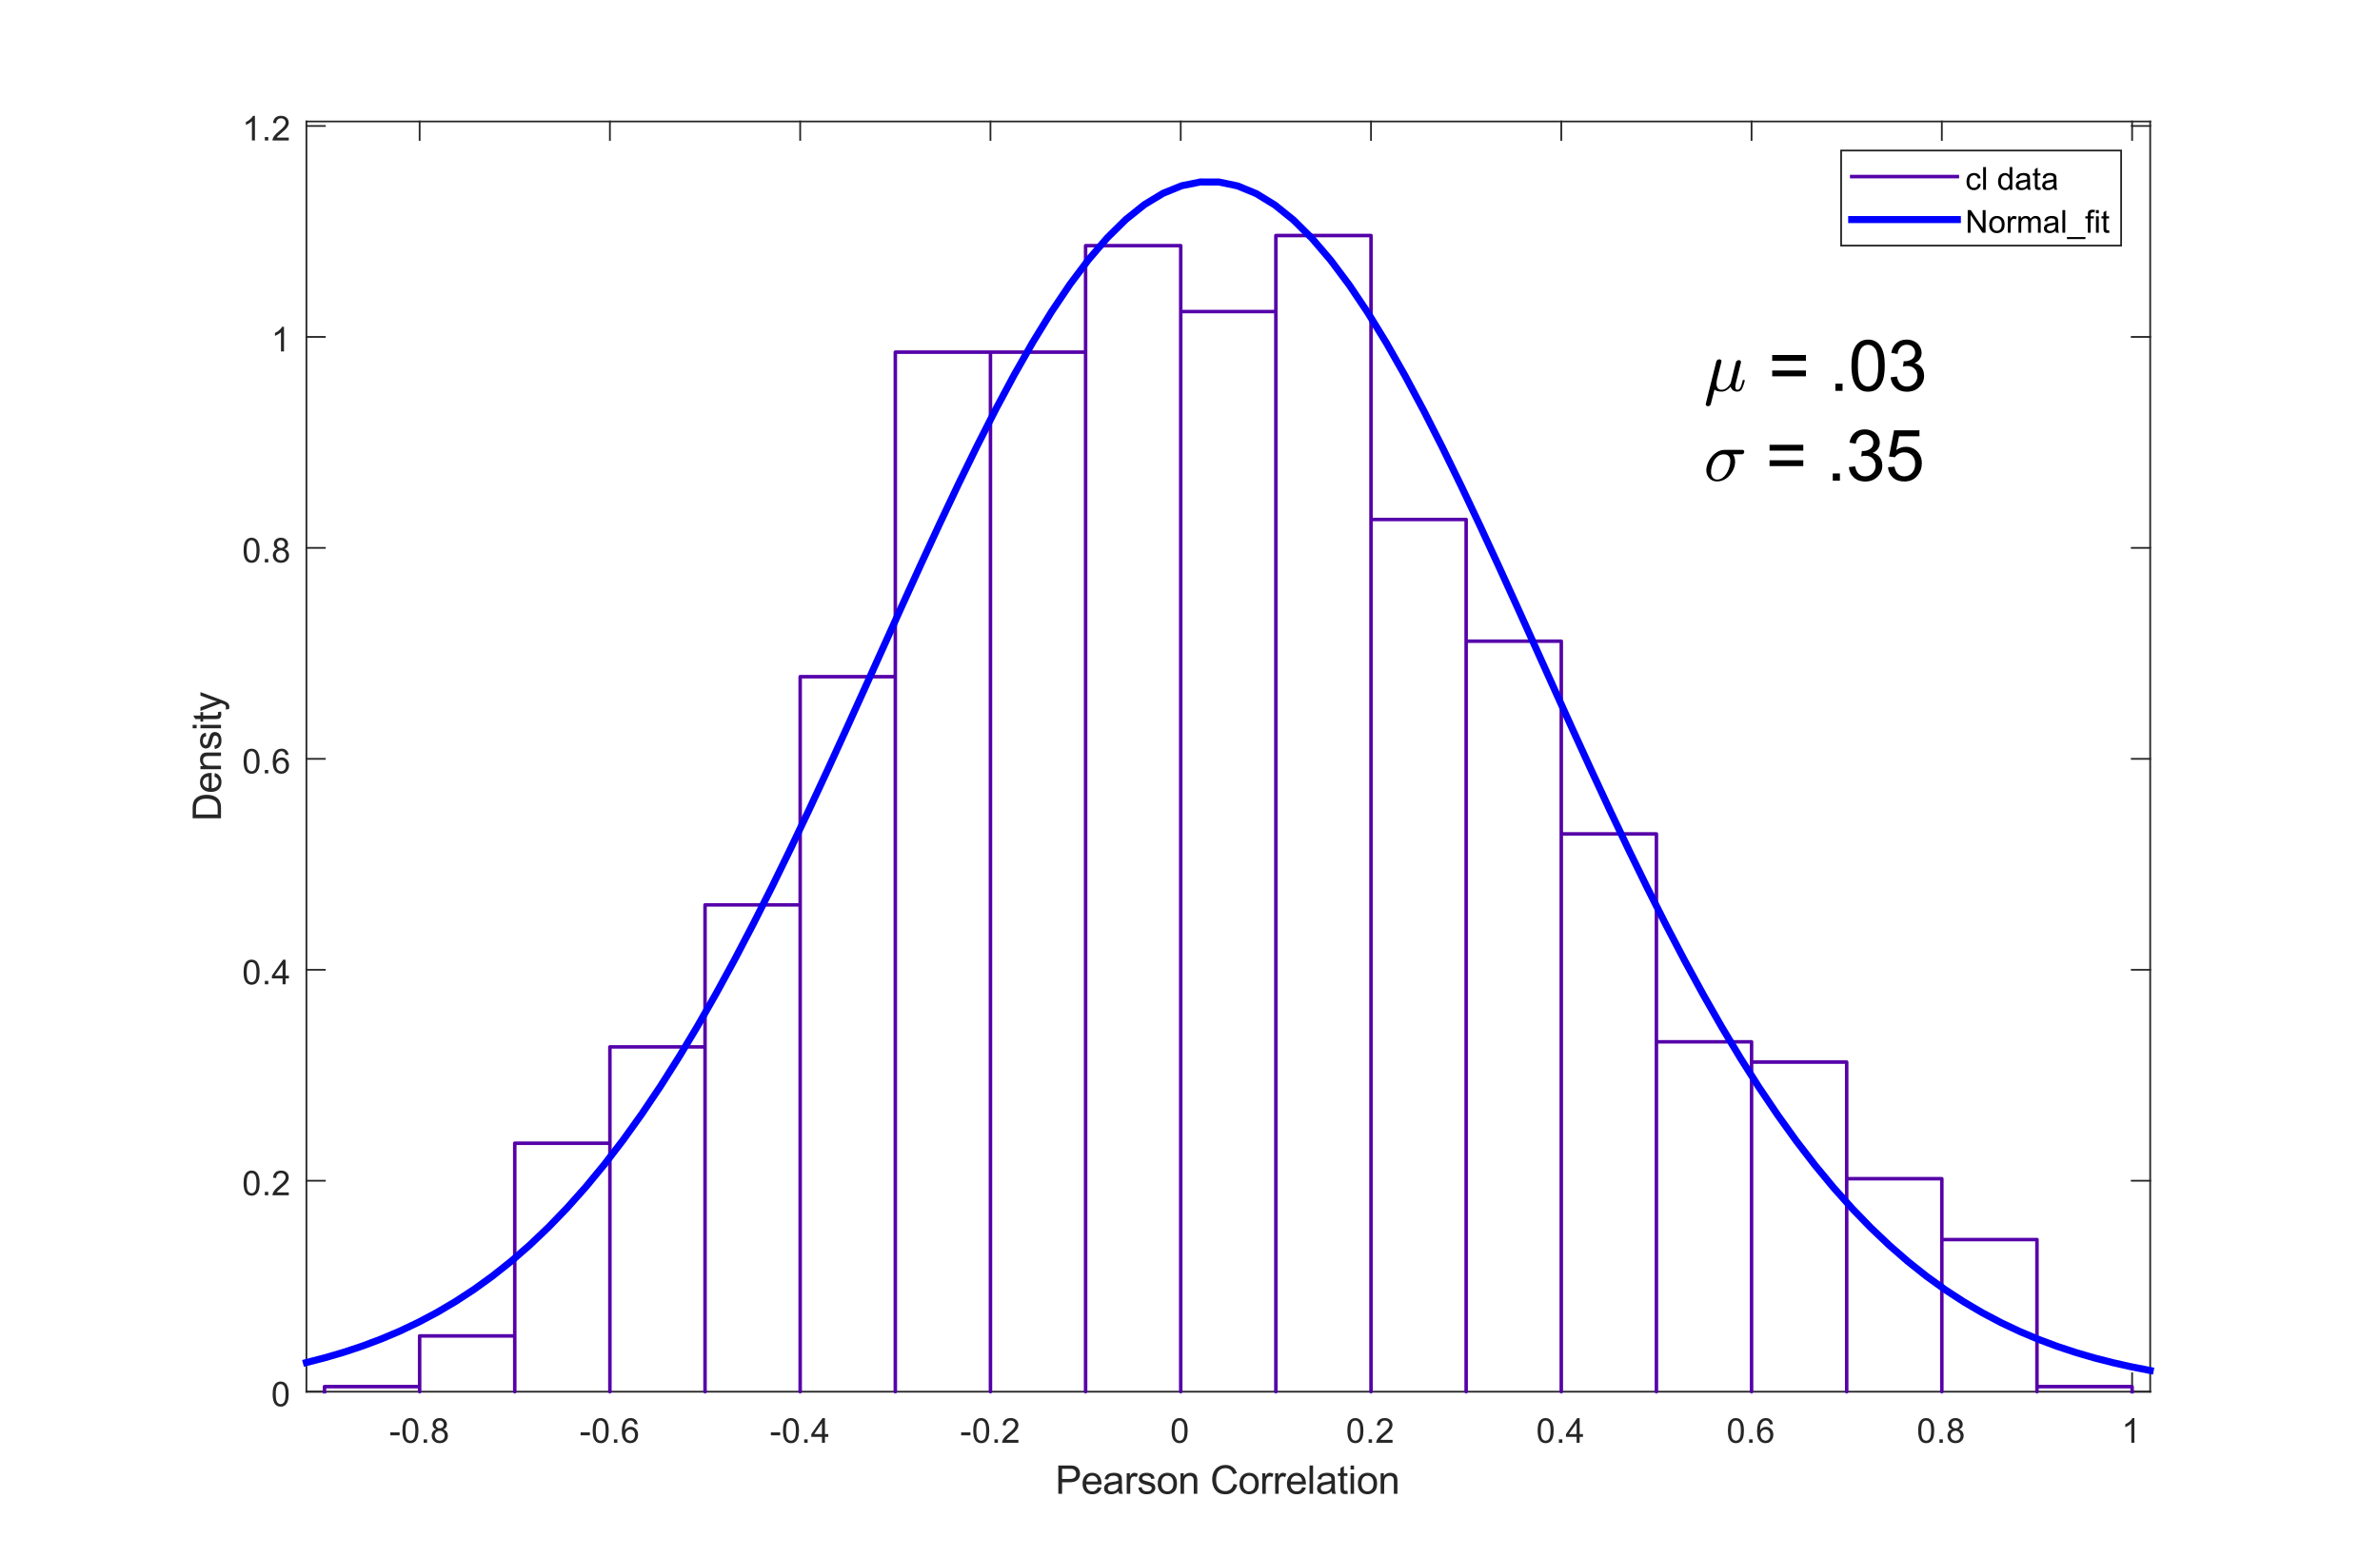 <?xml version="1.0"?>
<!DOCTYPE svg PUBLIC '-//W3C//DTD SVG 1.0//EN'
          'http://www.w3.org/TR/2001/REC-SVG-20010904/DTD/svg10.dtd'>
<svg xmlns:xlink="http://www.w3.org/1999/xlink" style="fill-opacity:1; color-rendering:auto; color-interpolation:auto; text-rendering:auto; stroke:black; stroke-linecap:square; stroke-miterlimit:10; shape-rendering:auto; stroke-opacity:1; fill:black; stroke-dasharray:none; font-weight:normal; stroke-width:1; font-family:'Dialog'; font-style:normal; stroke-linejoin:miter; font-size:12px; stroke-dashoffset:0; image-rendering:auto;" width="901" height="590" xmlns="http://www.w3.org/2000/svg"
><rect width="100%" height="100%" fill="#808080" stroke="none"/><!--Generated by the Batik Graphics2D SVG Generator--><defs id="genericDefs"
  /><g
  ><defs id="defs1"
    ><clipPath clipPathUnits="userSpaceOnUse" id="clipPath1"
      ><path d="M0 0 L901 0 L901 590 L0 590 L0 0 Z"
      /></clipPath
    ></defs
    ><g style="fill:white; stroke:white;"
    ><rect x="0" y="0" width="901" style="clip-path:url(#clipPath1); stroke:none;" height="590"
    /></g
    ><g style="fill:white; text-rendering:optimizeSpeed; color-rendering:optimizeSpeed; image-rendering:optimizeSpeed; shape-rendering:crispEdges; stroke:white; color-interpolation:sRGB;"
    ><rect x="0" width="901" height="590" y="0" style="stroke:none;"
      /><path style="stroke:none;" d="M116 527 L814 527 L814 46 L116 46 Z"
    /></g
    ><g style="fill:rgb(38,38,38); text-rendering:geometricPrecision; image-rendering:optimizeQuality; color-rendering:optimizeQuality; stroke-linejoin:round; stroke:rgb(38,38,38); color-interpolation:linearRGB; stroke-width:0.667;"
    ><line y2="527" style="fill:none;" x1="116" x2="814" y1="527"
      /><line y2="46" style="fill:none;" x1="116" x2="814" y1="46"
      /><line y2="520.02" style="fill:none;" x1="158.86" x2="158.86" y1="527"
      /><line y2="520.02" style="fill:none;" x1="230.893" x2="230.893" y1="527"
      /><line y2="520.02" style="fill:none;" x1="302.926" x2="302.926" y1="527"
      /><line y2="520.02" style="fill:none;" x1="374.959" x2="374.959" y1="527"
      /><line y2="520.02" style="fill:none;" x1="446.992" x2="446.992" y1="527"
      /><line y2="520.02" style="fill:none;" x1="519.025" x2="519.025" y1="527"
      /><line y2="520.02" style="fill:none;" x1="591.058" x2="591.058" y1="527"
      /><line y2="520.02" style="fill:none;" x1="663.091" x2="663.091" y1="527"
      /><line y2="520.02" style="fill:none;" x1="735.124" x2="735.124" y1="527"
      /><line y2="520.02" style="fill:none;" x1="807.157" x2="807.157" y1="527"
      /><line y2="52.98" style="fill:none;" x1="158.86" x2="158.86" y1="46"
      /><line y2="52.98" style="fill:none;" x1="230.893" x2="230.893" y1="46"
      /><line y2="52.98" style="fill:none;" x1="302.926" x2="302.926" y1="46"
      /><line y2="52.98" style="fill:none;" x1="374.959" x2="374.959" y1="46"
      /><line y2="52.98" style="fill:none;" x1="446.992" x2="446.992" y1="46"
      /><line y2="52.98" style="fill:none;" x1="519.025" x2="519.025" y1="46"
      /><line y2="52.98" style="fill:none;" x1="591.058" x2="591.058" y1="46"
      /><line y2="52.98" style="fill:none;" x1="663.091" x2="663.091" y1="46"
      /><line y2="52.98" style="fill:none;" x1="735.124" x2="735.124" y1="46"
      /><line y2="52.98" style="fill:none;" x1="807.157" x2="807.157" y1="46"
    /></g
    ><g transform="translate(158.86,532.333)" style="font-size:13.333px; fill:rgb(38,38,38); text-rendering:geometricPrecision; image-rendering:optimizeQuality; color-rendering:optimizeQuality; font-family:'SansSerif'; stroke:rgb(38,38,38); color-interpolation:linearRGB;"
    ><path style="stroke:none;" d="M-11.094 11.203 L-11.094 10.062 L-7.578 10.062 L-7.578 11.203 L-11.094 11.203 ZM-6.52 9.406 Q-6.52 7.766 -6.184 6.758 Q-5.848 5.75 -5.176 5.203 Q-4.504 4.656 -3.489 4.656 Q-2.739 4.656 -2.176 4.961 Q-1.614 5.266 -1.246 5.828 Q-0.879 6.391 -0.668 7.211 Q-0.458 8.031 -0.458 9.406 Q-0.458 11.047 -0.793 12.055 Q-1.129 13.062 -1.801 13.609 Q-2.473 14.156 -3.489 14.156 Q-4.832 14.156 -5.614 13.188 Q-6.52 12.031 -6.52 9.406 ZM-5.348 9.406 Q-5.348 11.703 -4.817 12.461 Q-4.286 13.219 -3.489 13.219 Q-2.708 13.219 -2.168 12.461 Q-1.629 11.703 -1.629 9.406 Q-1.629 7.109 -2.168 6.359 Q-2.708 5.609 -3.504 5.609 Q-4.286 5.609 -4.77 6.266 Q-5.348 7.125 -5.348 9.406 ZM1.524 14 L1.524 12.703 L2.821 12.703 L2.821 14 L1.524 14 ZM6.332 8.953 Q5.629 8.688 5.286 8.211 Q4.942 7.734 4.942 7.062 Q4.942 6.047 5.668 5.352 Q6.395 4.656 7.614 4.656 Q8.832 4.656 9.575 5.367 Q10.317 6.078 10.317 7.094 Q10.317 7.734 9.973 8.211 Q9.629 8.688 8.942 8.953 Q9.801 9.234 10.246 9.859 Q10.692 10.484 10.692 11.344 Q10.692 12.531 9.848 13.344 Q9.004 14.156 7.629 14.156 Q6.254 14.156 5.411 13.344 Q4.567 12.531 4.567 11.312 Q4.567 10.406 5.028 9.789 Q5.489 9.172 6.332 8.953 ZM6.098 7.016 Q6.098 7.672 6.528 8.094 Q6.957 8.516 7.629 8.516 Q8.301 8.516 8.723 8.102 Q9.145 7.688 9.145 7.078 Q9.145 6.453 8.707 6.023 Q8.27 5.594 7.629 5.594 Q6.973 5.594 6.536 6.016 Q6.098 6.438 6.098 7.016 ZM5.739 11.312 Q5.739 11.797 5.973 12.258 Q6.207 12.719 6.661 12.969 Q7.114 13.219 7.645 13.219 Q8.457 13.219 8.989 12.695 Q9.52 12.172 9.52 11.359 Q9.52 10.531 8.973 9.992 Q8.426 9.453 7.598 9.453 Q6.801 9.453 6.27 9.984 Q5.739 10.516 5.739 11.312 Z"
    /></g
    ><g transform="translate(230.893,532.333)" style="font-size:13.333px; fill:rgb(38,38,38); text-rendering:geometricPrecision; image-rendering:optimizeQuality; color-rendering:optimizeQuality; font-family:'SansSerif'; stroke:rgb(38,38,38); color-interpolation:linearRGB;"
    ><path style="stroke:none;" d="M-11.094 11.203 L-11.094 10.062 L-7.578 10.062 L-7.578 11.203 L-11.094 11.203 ZM-6.52 9.406 Q-6.52 7.766 -6.184 6.758 Q-5.848 5.75 -5.176 5.203 Q-4.504 4.656 -3.489 4.656 Q-2.739 4.656 -2.176 4.961 Q-1.614 5.266 -1.246 5.828 Q-0.879 6.391 -0.668 7.211 Q-0.458 8.031 -0.458 9.406 Q-0.458 11.047 -0.793 12.055 Q-1.129 13.062 -1.801 13.609 Q-2.473 14.156 -3.489 14.156 Q-4.832 14.156 -5.614 13.188 Q-6.52 12.031 -6.52 9.406 ZM-5.348 9.406 Q-5.348 11.703 -4.817 12.461 Q-4.286 13.219 -3.489 13.219 Q-2.708 13.219 -2.168 12.461 Q-1.629 11.703 -1.629 9.406 Q-1.629 7.109 -2.168 6.359 Q-2.708 5.609 -3.504 5.609 Q-4.286 5.609 -4.77 6.266 Q-5.348 7.125 -5.348 9.406 ZM1.524 14 L1.524 12.703 L2.821 12.703 L2.821 14 L1.524 14 ZM10.504 6.969 L9.364 7.062 Q9.223 6.391 8.942 6.078 Q8.473 5.594 7.801 5.594 Q7.254 5.594 6.832 5.906 Q6.301 6.297 5.989 7.047 Q5.676 7.797 5.661 9.203 Q6.067 8.578 6.668 8.273 Q7.27 7.969 7.926 7.969 Q9.067 7.969 9.871 8.805 Q10.676 9.641 10.676 10.984 Q10.676 11.859 10.293 12.609 Q9.911 13.359 9.254 13.758 Q8.598 14.156 7.754 14.156 Q6.332 14.156 5.426 13.109 Q4.52 12.062 4.52 9.641 Q4.52 6.953 5.52 5.719 Q6.395 4.656 7.864 4.656 Q8.957 4.656 9.661 5.273 Q10.364 5.891 10.504 6.969 ZM5.832 10.984 Q5.832 11.578 6.082 12.117 Q6.332 12.656 6.786 12.938 Q7.239 13.219 7.739 13.219 Q8.457 13.219 8.981 12.633 Q9.504 12.047 9.504 11.047 Q9.504 10.078 8.989 9.523 Q8.473 8.969 7.692 8.969 Q6.911 8.969 6.372 9.523 Q5.832 10.078 5.832 10.984 Z"
    /></g
    ><g transform="translate(302.926,532.333)" style="font-size:13.333px; fill:rgb(38,38,38); text-rendering:geometricPrecision; image-rendering:optimizeQuality; color-rendering:optimizeQuality; font-family:'SansSerif'; stroke:rgb(38,38,38); color-interpolation:linearRGB;"
    ><path style="stroke:none;" d="M-11.094 11.203 L-11.094 10.062 L-7.578 10.062 L-7.578 11.203 L-11.094 11.203 ZM-6.52 9.406 Q-6.52 7.766 -6.184 6.758 Q-5.848 5.75 -5.176 5.203 Q-4.504 4.656 -3.489 4.656 Q-2.739 4.656 -2.176 4.961 Q-1.614 5.266 -1.246 5.828 Q-0.879 6.391 -0.668 7.211 Q-0.458 8.031 -0.458 9.406 Q-0.458 11.047 -0.793 12.055 Q-1.129 13.062 -1.801 13.609 Q-2.473 14.156 -3.489 14.156 Q-4.832 14.156 -5.614 13.188 Q-6.52 12.031 -6.52 9.406 ZM-5.348 9.406 Q-5.348 11.703 -4.817 12.461 Q-4.286 13.219 -3.489 13.219 Q-2.708 13.219 -2.168 12.461 Q-1.629 11.703 -1.629 9.406 Q-1.629 7.109 -2.168 6.359 Q-2.708 5.609 -3.504 5.609 Q-4.286 5.609 -4.77 6.266 Q-5.348 7.125 -5.348 9.406 ZM1.524 14 L1.524 12.703 L2.821 12.703 L2.821 14 L1.524 14 ZM8.239 14 L8.239 11.766 L4.207 11.766 L4.207 10.719 L8.442 4.688 L9.379 4.688 L9.379 10.719 L10.645 10.719 L10.645 11.766 L9.379 11.766 L9.379 14 L8.239 14 ZM8.239 10.719 L8.239 6.531 L5.317 10.719 L8.239 10.719 Z"
    /></g
    ><g transform="translate(374.959,532.333)" style="font-size:13.333px; fill:rgb(38,38,38); text-rendering:geometricPrecision; image-rendering:optimizeQuality; color-rendering:optimizeQuality; font-family:'SansSerif'; stroke:rgb(38,38,38); color-interpolation:linearRGB;"
    ><path style="stroke:none;" d="M-11.094 11.203 L-11.094 10.062 L-7.578 10.062 L-7.578 11.203 L-11.094 11.203 ZM-6.52 9.406 Q-6.52 7.766 -6.184 6.758 Q-5.848 5.75 -5.176 5.203 Q-4.504 4.656 -3.489 4.656 Q-2.739 4.656 -2.176 4.961 Q-1.614 5.266 -1.246 5.828 Q-0.879 6.391 -0.668 7.211 Q-0.458 8.031 -0.458 9.406 Q-0.458 11.047 -0.793 12.055 Q-1.129 13.062 -1.801 13.609 Q-2.473 14.156 -3.489 14.156 Q-4.832 14.156 -5.614 13.188 Q-6.52 12.031 -6.52 9.406 ZM-5.348 9.406 Q-5.348 11.703 -4.817 12.461 Q-4.286 13.219 -3.489 13.219 Q-2.708 13.219 -2.168 12.461 Q-1.629 11.703 -1.629 9.406 Q-1.629 7.109 -2.168 6.359 Q-2.708 5.609 -3.504 5.609 Q-4.286 5.609 -4.77 6.266 Q-5.348 7.125 -5.348 9.406 ZM1.524 14 L1.524 12.703 L2.821 12.703 L2.821 14 L1.524 14 ZM10.582 12.906 L10.582 14 L4.426 14 Q4.411 13.594 4.567 13.203 Q4.801 12.578 5.317 11.969 Q5.832 11.359 6.817 10.562 Q8.332 9.312 8.864 8.586 Q9.395 7.859 9.395 7.219 Q9.395 6.531 8.911 6.07 Q8.426 5.609 7.645 5.609 Q6.817 5.609 6.325 6.102 Q5.832 6.594 5.817 7.469 L4.645 7.344 Q4.77 6.031 5.551 5.344 Q6.332 4.656 7.661 4.656 Q9.004 4.656 9.786 5.398 Q10.567 6.141 10.567 7.234 Q10.567 7.797 10.34 8.336 Q10.114 8.875 9.582 9.477 Q9.051 10.078 7.817 11.109 Q6.786 11.969 6.497 12.281 Q6.207 12.594 6.02 12.906 L10.582 12.906 Z"
    /></g
    ><g transform="translate(446.992,532.333)" style="font-size:13.333px; fill:rgb(38,38,38); text-rendering:geometricPrecision; image-rendering:optimizeQuality; color-rendering:optimizeQuality; font-family:'SansSerif'; stroke:rgb(38,38,38); color-interpolation:linearRGB;"
    ><path style="stroke:none;" d="M-3.453 9.406 Q-3.453 7.766 -3.117 6.758 Q-2.781 5.75 -2.109 5.203 Q-1.438 4.656 -0.422 4.656 Q0.328 4.656 0.891 4.961 Q1.453 5.266 1.82 5.828 Q2.188 6.391 2.398 7.211 Q2.609 8.031 2.609 9.406 Q2.609 11.047 2.273 12.055 Q1.938 13.062 1.266 13.609 Q0.594 14.156 -0.422 14.156 Q-1.766 14.156 -2.547 13.188 Q-3.453 12.031 -3.453 9.406 ZM-2.281 9.406 Q-2.281 11.703 -1.75 12.461 Q-1.219 13.219 -0.422 13.219 Q0.359 13.219 0.898 12.461 Q1.438 11.703 1.438 9.406 Q1.438 7.109 0.898 6.359 Q0.359 5.609 -0.438 5.609 Q-1.219 5.609 -1.703 6.266 Q-2.281 7.125 -2.281 9.406 Z"
    /></g
    ><g transform="translate(519.025,532.333)" style="font-size:13.333px; fill:rgb(38,38,38); text-rendering:geometricPrecision; image-rendering:optimizeQuality; color-rendering:optimizeQuality; font-family:'SansSerif'; stroke:rgb(38,38,38); color-interpolation:linearRGB;"
    ><path style="stroke:none;" d="M-8.953 9.406 Q-8.953 7.766 -8.617 6.758 Q-8.281 5.75 -7.609 5.203 Q-6.938 4.656 -5.922 4.656 Q-5.172 4.656 -4.609 4.961 Q-4.047 5.266 -3.68 5.828 Q-3.312 6.391 -3.102 7.211 Q-2.891 8.031 -2.891 9.406 Q-2.891 11.047 -3.227 12.055 Q-3.562 13.062 -4.234 13.609 Q-4.906 14.156 -5.922 14.156 Q-7.266 14.156 -8.047 13.188 Q-8.953 12.031 -8.953 9.406 ZM-7.781 9.406 Q-7.781 11.703 -7.25 12.461 Q-6.719 13.219 -5.922 13.219 Q-5.141 13.219 -4.602 12.461 Q-4.062 11.703 -4.062 9.406 Q-4.062 7.109 -4.602 6.359 Q-5.141 5.609 -5.938 5.609 Q-6.719 5.609 -7.203 6.266 Q-7.781 7.125 -7.781 9.406 ZM-0.909 14 L-0.909 12.703 L0.388 12.703 L0.388 14 L-0.909 14 ZM8.149 12.906 L8.149 14 L1.993 14 Q1.977 13.594 2.134 13.203 Q2.368 12.578 2.884 11.969 Q3.399 11.359 4.384 10.562 Q5.899 9.312 6.431 8.586 Q6.962 7.859 6.962 7.219 Q6.962 6.531 6.477 6.07 Q5.993 5.609 5.212 5.609 Q4.384 5.609 3.892 6.102 Q3.399 6.594 3.384 7.469 L2.212 7.344 Q2.337 6.031 3.118 5.344 Q3.899 4.656 5.227 4.656 Q6.571 4.656 7.352 5.398 Q8.134 6.141 8.134 7.234 Q8.134 7.797 7.907 8.336 Q7.681 8.875 7.149 9.477 Q6.618 10.078 5.384 11.109 Q4.352 11.969 4.063 12.281 Q3.774 12.594 3.587 12.906 L8.149 12.906 Z"
    /></g
    ><g transform="translate(591.058,532.333)" style="font-size:13.333px; fill:rgb(38,38,38); text-rendering:geometricPrecision; image-rendering:optimizeQuality; color-rendering:optimizeQuality; font-family:'SansSerif'; stroke:rgb(38,38,38); color-interpolation:linearRGB;"
    ><path style="stroke:none;" d="M-8.953 9.406 Q-8.953 7.766 -8.617 6.758 Q-8.281 5.75 -7.609 5.203 Q-6.938 4.656 -5.922 4.656 Q-5.172 4.656 -4.609 4.961 Q-4.047 5.266 -3.68 5.828 Q-3.312 6.391 -3.102 7.211 Q-2.891 8.031 -2.891 9.406 Q-2.891 11.047 -3.227 12.055 Q-3.562 13.062 -4.234 13.609 Q-4.906 14.156 -5.922 14.156 Q-7.266 14.156 -8.047 13.188 Q-8.953 12.031 -8.953 9.406 ZM-7.781 9.406 Q-7.781 11.703 -7.25 12.461 Q-6.719 13.219 -5.922 13.219 Q-5.141 13.219 -4.602 12.461 Q-4.062 11.703 -4.062 9.406 Q-4.062 7.109 -4.602 6.359 Q-5.141 5.609 -5.938 5.609 Q-6.719 5.609 -7.203 6.266 Q-7.781 7.125 -7.781 9.406 ZM-0.909 14 L-0.909 12.703 L0.388 12.703 L0.388 14 L-0.909 14 ZM5.806 14 L5.806 11.766 L1.774 11.766 L1.774 10.719 L6.009 4.688 L6.946 4.688 L6.946 10.719 L8.212 10.719 L8.212 11.766 L6.946 11.766 L6.946 14 L5.806 14 ZM5.806 10.719 L5.806 6.531 L2.884 10.719 L5.806 10.719 Z"
    /></g
    ><g transform="translate(663.091,532.333)" style="font-size:13.333px; fill:rgb(38,38,38); text-rendering:geometricPrecision; image-rendering:optimizeQuality; color-rendering:optimizeQuality; font-family:'SansSerif'; stroke:rgb(38,38,38); color-interpolation:linearRGB;"
    ><path style="stroke:none;" d="M-8.953 9.406 Q-8.953 7.766 -8.617 6.758 Q-8.281 5.75 -7.609 5.203 Q-6.938 4.656 -5.922 4.656 Q-5.172 4.656 -4.609 4.961 Q-4.047 5.266 -3.68 5.828 Q-3.312 6.391 -3.102 7.211 Q-2.891 8.031 -2.891 9.406 Q-2.891 11.047 -3.227 12.055 Q-3.562 13.062 -4.234 13.609 Q-4.906 14.156 -5.922 14.156 Q-7.266 14.156 -8.047 13.188 Q-8.953 12.031 -8.953 9.406 ZM-7.781 9.406 Q-7.781 11.703 -7.25 12.461 Q-6.719 13.219 -5.922 13.219 Q-5.141 13.219 -4.602 12.461 Q-4.062 11.703 -4.062 9.406 Q-4.062 7.109 -4.602 6.359 Q-5.141 5.609 -5.938 5.609 Q-6.719 5.609 -7.203 6.266 Q-7.781 7.125 -7.781 9.406 ZM-0.909 14 L-0.909 12.703 L0.388 12.703 L0.388 14 L-0.909 14 ZM8.071 6.969 L6.931 7.062 Q6.79 6.391 6.509 6.078 Q6.04 5.594 5.368 5.594 Q4.821 5.594 4.399 5.906 Q3.868 6.297 3.555 7.047 Q3.243 7.797 3.227 9.203 Q3.634 8.578 4.235 8.273 Q4.837 7.969 5.493 7.969 Q6.634 7.969 7.438 8.805 Q8.243 9.641 8.243 10.984 Q8.243 11.859 7.86 12.609 Q7.477 13.359 6.821 13.758 Q6.165 14.156 5.321 14.156 Q3.899 14.156 2.993 13.109 Q2.087 12.062 2.087 9.641 Q2.087 6.953 3.087 5.719 Q3.962 4.656 5.431 4.656 Q6.524 4.656 7.227 5.273 Q7.931 5.891 8.071 6.969 ZM3.399 10.984 Q3.399 11.578 3.649 12.117 Q3.899 12.656 4.352 12.938 Q4.806 13.219 5.306 13.219 Q6.024 13.219 6.548 12.633 Q7.071 12.047 7.071 11.047 Q7.071 10.078 6.556 9.523 Q6.04 8.969 5.259 8.969 Q4.477 8.969 3.938 9.523 Q3.399 10.078 3.399 10.984 Z"
    /></g
    ><g transform="translate(735.124,532.333)" style="font-size:13.333px; fill:rgb(38,38,38); text-rendering:geometricPrecision; image-rendering:optimizeQuality; color-rendering:optimizeQuality; font-family:'SansSerif'; stroke:rgb(38,38,38); color-interpolation:linearRGB;"
    ><path style="stroke:none;" d="M-8.953 9.406 Q-8.953 7.766 -8.617 6.758 Q-8.281 5.75 -7.609 5.203 Q-6.938 4.656 -5.922 4.656 Q-5.172 4.656 -4.609 4.961 Q-4.047 5.266 -3.68 5.828 Q-3.312 6.391 -3.102 7.211 Q-2.891 8.031 -2.891 9.406 Q-2.891 11.047 -3.227 12.055 Q-3.562 13.062 -4.234 13.609 Q-4.906 14.156 -5.922 14.156 Q-7.266 14.156 -8.047 13.188 Q-8.953 12.031 -8.953 9.406 ZM-7.781 9.406 Q-7.781 11.703 -7.25 12.461 Q-6.719 13.219 -5.922 13.219 Q-5.141 13.219 -4.602 12.461 Q-4.062 11.703 -4.062 9.406 Q-4.062 7.109 -4.602 6.359 Q-5.141 5.609 -5.938 5.609 Q-6.719 5.609 -7.203 6.266 Q-7.781 7.125 -7.781 9.406 ZM-0.909 14 L-0.909 12.703 L0.388 12.703 L0.388 14 L-0.909 14 ZM3.899 8.953 Q3.196 8.688 2.852 8.211 Q2.509 7.734 2.509 7.062 Q2.509 6.047 3.235 5.352 Q3.962 4.656 5.181 4.656 Q6.399 4.656 7.141 5.367 Q7.884 6.078 7.884 7.094 Q7.884 7.734 7.54 8.211 Q7.196 8.688 6.509 8.953 Q7.368 9.234 7.813 9.859 Q8.259 10.484 8.259 11.344 Q8.259 12.531 7.415 13.344 Q6.571 14.156 5.196 14.156 Q3.821 14.156 2.977 13.344 Q2.134 12.531 2.134 11.312 Q2.134 10.406 2.595 9.789 Q3.055 9.172 3.899 8.953 ZM3.665 7.016 Q3.665 7.672 4.095 8.094 Q4.524 8.516 5.196 8.516 Q5.868 8.516 6.29 8.102 Q6.712 7.688 6.712 7.078 Q6.712 6.453 6.274 6.023 Q5.837 5.594 5.196 5.594 Q4.54 5.594 4.102 6.016 Q3.665 6.438 3.665 7.016 ZM3.305 11.312 Q3.305 11.797 3.54 12.258 Q3.774 12.719 4.227 12.969 Q4.681 13.219 5.212 13.219 Q6.024 13.219 6.556 12.695 Q7.087 12.172 7.087 11.359 Q7.087 10.531 6.54 9.992 Q5.993 9.453 5.165 9.453 Q4.368 9.453 3.837 9.984 Q3.305 10.516 3.305 11.312 Z"
    /></g
    ><g transform="translate(807.157,532.333)" style="font-size:13.333px; fill:rgb(38,38,38); text-rendering:geometricPrecision; image-rendering:optimizeQuality; color-rendering:optimizeQuality; font-family:'SansSerif'; stroke:rgb(38,38,38); color-interpolation:linearRGB;"
    ><path style="stroke:none;" d="M0.844 14 L-0.297 14 L-0.297 6.719 Q-0.719 7.109 -1.383 7.508 Q-2.047 7.906 -2.578 8.094 L-2.578 6.984 Q-1.625 6.547 -0.906 5.906 Q-0.188 5.266 0.109 4.656 L0.844 4.656 L0.844 14 Z"
    /></g
    ><g transform="translate(465,550.667)" style="font-size:14.667px; fill:rgb(38,38,38); text-rendering:geometricPrecision; image-rendering:optimizeQuality; color-rendering:optimizeQuality; font-family:'SansSerif'; stroke:rgb(38,38,38); color-interpolation:linearRGB;"
    ><path style="stroke:none;" d="M-64.344 15 L-64.344 4.266 L-60.297 4.266 Q-59.219 4.266 -58.656 4.359 Q-57.875 4.5 -57.336 4.867 Q-56.797 5.234 -56.469 5.898 Q-56.141 6.562 -56.141 7.375 Q-56.141 8.734 -57.016 9.688 Q-57.891 10.641 -60.172 10.641 L-62.922 10.641 L-62.922 15 L-64.344 15 ZM-62.922 9.375 L-60.141 9.375 Q-58.766 9.375 -58.188 8.859 Q-57.609 8.344 -57.609 7.406 Q-57.609 6.734 -57.953 6.258 Q-58.297 5.781 -58.844 5.625 Q-59.203 5.531 -60.172 5.531 L-62.922 5.531 L-62.922 9.375 ZM-49.412 12.5 L-48.053 12.656 Q-48.365 13.859 -49.24 14.516 Q-50.115 15.172 -51.474 15.172 Q-53.178 15.172 -54.178 14.125 Q-55.178 13.078 -55.178 11.172 Q-55.178 9.219 -54.162 8.133 Q-53.146 7.047 -51.537 7.047 Q-49.974 7.047 -48.99 8.109 Q-48.006 9.172 -48.006 11.094 Q-48.006 11.219 -48.006 11.453 L-53.818 11.453 Q-53.74 12.734 -53.092 13.414 Q-52.443 14.094 -51.459 14.094 Q-50.74 14.094 -50.224 13.711 Q-49.709 13.328 -49.412 12.5 ZM-53.74 10.359 L-49.396 10.359 Q-49.49 9.375 -49.896 8.891 Q-50.521 8.125 -51.521 8.125 Q-52.443 8.125 -53.06 8.734 Q-53.678 9.344 -53.74 10.359 ZM-41.511 14.047 Q-42.245 14.656 -42.917 14.914 Q-43.589 15.172 -44.37 15.172 Q-45.651 15.172 -46.339 14.547 Q-47.026 13.922 -47.026 12.953 Q-47.026 12.375 -46.769 11.906 Q-46.511 11.438 -46.089 11.148 Q-45.667 10.859 -45.136 10.719 Q-44.761 10.609 -43.964 10.516 Q-42.37 10.328 -41.62 10.062 Q-41.605 9.797 -41.605 9.719 Q-41.605 8.906 -41.98 8.578 Q-42.495 8.141 -43.48 8.141 Q-44.417 8.141 -44.862 8.461 Q-45.308 8.781 -45.511 9.609 L-46.808 9.438 Q-46.636 8.609 -46.23 8.102 Q-45.823 7.594 -45.058 7.32 Q-44.292 7.047 -43.292 7.047 Q-42.292 7.047 -41.675 7.281 Q-41.058 7.516 -40.761 7.867 Q-40.464 8.219 -40.355 8.766 Q-40.292 9.109 -40.292 9.984 L-40.292 11.734 Q-40.292 13.578 -40.206 14.062 Q-40.12 14.547 -39.87 15 L-41.245 15 Q-41.448 14.594 -41.511 14.047 ZM-41.62 11.094 Q-42.339 11.391 -43.776 11.594 Q-44.589 11.719 -44.925 11.859 Q-45.261 12 -45.441 12.281 Q-45.62 12.562 -45.62 12.906 Q-45.62 13.438 -45.222 13.789 Q-44.823 14.141 -44.058 14.141 Q-43.292 14.141 -42.698 13.805 Q-42.105 13.469 -41.823 12.891 Q-41.62 12.453 -41.62 11.578 L-41.62 11.094 ZM-38.453 15 L-38.453 7.219 L-37.266 7.219 L-37.266 8.406 Q-36.813 7.578 -36.422 7.312 Q-36.032 7.047 -35.578 7.047 Q-34.907 7.047 -34.219 7.469 L-34.672 8.688 Q-35.157 8.406 -35.641 8.406 Q-36.078 8.406 -36.422 8.664 Q-36.766 8.922 -36.907 9.391 Q-37.125 10.094 -37.125 10.922 L-37.125 15 L-38.453 15 ZM-34.073 12.672 L-32.776 12.469 Q-32.666 13.25 -32.166 13.672 Q-31.666 14.094 -30.76 14.094 Q-29.854 14.094 -29.416 13.727 Q-28.979 13.359 -28.979 12.859 Q-28.979 12.406 -29.37 12.156 Q-29.635 11.969 -30.713 11.703 Q-32.166 11.344 -32.721 11.07 Q-33.276 10.797 -33.565 10.328 Q-33.854 9.859 -33.854 9.281 Q-33.854 8.766 -33.62 8.32 Q-33.385 7.875 -32.979 7.594 Q-32.666 7.359 -32.135 7.203 Q-31.604 7.047 -30.995 7.047 Q-30.088 7.047 -29.393 7.312 Q-28.698 7.578 -28.37 8.023 Q-28.041 8.469 -27.916 9.234 L-29.198 9.406 Q-29.291 8.797 -29.713 8.461 Q-30.135 8.125 -30.901 8.125 Q-31.807 8.125 -32.198 8.43 Q-32.588 8.734 -32.588 9.141 Q-32.588 9.391 -32.432 9.594 Q-32.26 9.812 -31.916 9.953 Q-31.729 10.016 -30.76 10.281 Q-29.354 10.656 -28.799 10.891 Q-28.245 11.125 -27.932 11.586 Q-27.62 12.047 -27.62 12.719 Q-27.62 13.375 -28.003 13.953 Q-28.385 14.531 -29.112 14.852 Q-29.838 15.172 -30.76 15.172 Q-32.276 15.172 -33.065 14.547 Q-33.854 13.922 -34.073 12.672 ZM-26.713 11.109 Q-26.713 8.953 -25.51 7.906 Q-24.51 7.047 -23.073 7.047 Q-21.463 7.047 -20.448 8.094 Q-19.432 9.141 -19.432 11 Q-19.432 12.5 -19.878 13.359 Q-20.323 14.219 -21.19 14.695 Q-22.057 15.172 -23.073 15.172 Q-24.698 15.172 -25.706 14.125 Q-26.713 13.078 -26.713 11.109 ZM-25.354 11.109 Q-25.354 12.609 -24.706 13.352 Q-24.057 14.094 -23.073 14.094 Q-22.088 14.094 -21.432 13.344 Q-20.776 12.594 -20.776 11.062 Q-20.776 9.625 -21.432 8.883 Q-22.088 8.141 -23.073 8.141 Q-24.057 8.141 -24.706 8.875 Q-25.354 9.609 -25.354 11.109 ZM-18.078 15 L-18.078 7.219 L-16.89 7.219 L-16.89 8.328 Q-16.031 7.047 -14.406 7.047 Q-13.703 7.047 -13.117 7.297 Q-12.531 7.547 -12.234 7.961 Q-11.937 8.375 -11.828 8.938 Q-11.75 9.297 -11.75 10.219 L-11.75 15 L-13.078 15 L-13.078 10.266 Q-13.078 9.469 -13.226 9.07 Q-13.375 8.672 -13.765 8.43 Q-14.156 8.188 -14.687 8.188 Q-15.531 8.188 -16.14 8.719 Q-16.75 9.25 -16.75 10.75 L-16.75 15 L-18.078 15 ZM1.973 11.234 L3.395 11.594 Q2.958 13.344 1.794 14.266 Q0.629 15.188 -1.042 15.188 Q-2.777 15.188 -3.87 14.477 Q-4.964 13.766 -5.527 12.43 Q-6.089 11.094 -6.089 9.547 Q-6.089 7.875 -5.449 6.625 Q-4.808 5.375 -3.628 4.727 Q-2.449 4.078 -1.027 4.078 Q0.583 4.078 1.684 4.898 Q2.786 5.719 3.223 7.203 L1.817 7.531 Q1.442 6.359 0.731 5.828 Q0.02 5.297 -1.058 5.297 Q-2.292 5.297 -3.12 5.891 Q-3.949 6.484 -4.285 7.484 Q-4.62 8.484 -4.62 9.547 Q-4.62 10.906 -4.222 11.93 Q-3.824 12.953 -2.988 13.461 Q-2.152 13.969 -1.167 13.969 Q0.036 13.969 0.864 13.281 Q1.692 12.594 1.973 11.234 ZM4.245 11.109 Q4.245 8.953 5.448 7.906 Q6.448 7.047 7.886 7.047 Q9.495 7.047 10.511 8.094 Q11.526 9.141 11.526 11 Q11.526 12.5 11.081 13.359 Q10.636 14.219 9.768 14.695 Q8.901 15.172 7.886 15.172 Q6.261 15.172 5.253 14.125 Q4.245 13.078 4.245 11.109 ZM5.604 11.109 Q5.604 12.609 6.253 13.352 Q6.901 14.094 7.886 14.094 Q8.87 14.094 9.526 13.344 Q10.183 12.594 10.183 11.062 Q10.183 9.625 9.526 8.883 Q8.87 8.141 7.886 8.141 Q6.901 8.141 6.253 8.875 Q5.604 9.609 5.604 11.109 ZM12.865 15 L12.865 7.219 L14.052 7.219 L14.052 8.406 Q14.505 7.578 14.896 7.312 Q15.287 7.047 15.74 7.047 Q16.412 7.047 17.099 7.469 L16.646 8.688 Q16.162 8.406 15.677 8.406 Q15.24 8.406 14.896 8.664 Q14.552 8.922 14.412 9.391 Q14.193 10.094 14.193 10.922 L14.193 15 L12.865 15 ZM17.746 15 L17.746 7.219 L18.933 7.219 L18.933 8.406 Q19.386 7.578 19.777 7.312 Q20.167 7.047 20.621 7.047 Q21.292 7.047 21.98 7.469 L21.527 8.688 Q21.042 8.406 20.558 8.406 Q20.121 8.406 19.777 8.664 Q19.433 8.922 19.292 9.391 Q19.074 10.094 19.074 10.922 L19.074 15 L17.746 15 ZM27.97 12.5 L29.329 12.656 Q29.017 13.859 28.142 14.516 Q27.267 15.172 25.907 15.172 Q24.204 15.172 23.204 14.125 Q22.204 13.078 22.204 11.172 Q22.204 9.219 23.22 8.133 Q24.236 7.047 25.845 7.047 Q27.407 7.047 28.392 8.109 Q29.376 9.172 29.376 11.094 Q29.376 11.219 29.376 11.453 L23.564 11.453 Q23.642 12.734 24.29 13.414 Q24.939 14.094 25.923 14.094 Q26.642 14.094 27.157 13.711 Q27.673 13.328 27.97 12.5 ZM23.642 10.359 L27.986 10.359 Q27.892 9.375 27.486 8.891 Q26.861 8.125 25.861 8.125 Q24.939 8.125 24.322 8.734 Q23.704 9.344 23.642 10.359 ZM30.762 15 L30.762 4.266 L32.09 4.266 L32.09 15 L30.762 15 ZM39.127 14.047 Q38.393 14.656 37.721 14.914 Q37.049 15.172 36.268 15.172 Q34.987 15.172 34.299 14.547 Q33.612 13.922 33.612 12.953 Q33.612 12.375 33.869 11.906 Q34.127 11.438 34.549 11.148 Q34.971 10.859 35.502 10.719 Q35.877 10.609 36.674 10.516 Q38.268 10.328 39.018 10.062 Q39.033 9.797 39.033 9.719 Q39.033 8.906 38.658 8.578 Q38.143 8.141 37.158 8.141 Q36.221 8.141 35.776 8.461 Q35.33 8.781 35.127 9.609 L33.83 9.438 Q34.002 8.609 34.408 8.102 Q34.815 7.594 35.58 7.32 Q36.346 7.047 37.346 7.047 Q38.346 7.047 38.963 7.281 Q39.58 7.516 39.877 7.867 Q40.174 8.219 40.283 8.766 Q40.346 9.109 40.346 9.984 L40.346 11.734 Q40.346 13.578 40.432 14.062 Q40.518 14.547 40.768 15 L39.393 15 Q39.19 14.594 39.127 14.047 ZM39.018 11.094 Q38.299 11.391 36.862 11.594 Q36.049 11.719 35.713 11.859 Q35.377 12 35.197 12.281 Q35.018 12.562 35.018 12.906 Q35.018 13.438 35.416 13.789 Q35.815 14.141 36.58 14.141 Q37.346 14.141 37.94 13.805 Q38.533 13.469 38.815 12.891 Q39.018 12.453 39.018 11.578 L39.018 11.094 ZM45.091 13.828 L45.278 14.984 Q44.716 15.109 44.278 15.109 Q43.56 15.109 43.161 14.875 Q42.763 14.641 42.606 14.273 Q42.45 13.906 42.45 12.719 L42.45 8.25 L41.481 8.25 L41.481 7.219 L42.45 7.219 L42.45 5.297 L43.763 4.5 L43.763 7.219 L45.091 7.219 L45.091 8.25 L43.763 8.25 L43.763 12.797 Q43.763 13.359 43.833 13.523 Q43.903 13.688 44.06 13.781 Q44.216 13.875 44.497 13.875 Q44.731 13.875 45.091 13.828 ZM46.288 5.781 L46.288 4.266 L47.6 4.266 L47.6 5.781 L46.288 5.781 ZM46.288 15 L46.288 7.219 L47.6 7.219 L47.6 15 L46.288 15 ZM49.044 11.109 Q49.044 8.953 50.247 7.906 Q51.247 7.047 52.685 7.047 Q54.294 7.047 55.31 8.094 Q56.325 9.141 56.325 11 Q56.325 12.5 55.88 13.359 Q55.435 14.219 54.567 14.695 Q53.7 15.172 52.685 15.172 Q51.06 15.172 50.052 14.125 Q49.044 13.078 49.044 11.109 ZM50.403 11.109 Q50.403 12.609 51.052 13.352 Q51.7 14.094 52.685 14.094 Q53.669 14.094 54.325 13.344 Q54.981 12.594 54.981 11.062 Q54.981 9.625 54.325 8.883 Q53.669 8.141 52.685 8.141 Q51.7 8.141 51.052 8.875 Q50.403 9.609 50.403 11.109 ZM57.679 15 L57.679 7.219 L58.867 7.219 L58.867 8.328 Q59.726 7.047 61.351 7.047 Q62.054 7.047 62.64 7.297 Q63.226 7.547 63.523 7.961 Q63.82 8.375 63.929 8.938 Q64.008 9.297 64.008 10.219 L64.008 15 L62.679 15 L62.679 10.266 Q62.679 9.469 62.531 9.07 Q62.383 8.672 61.992 8.43 Q61.601 8.188 61.07 8.188 Q60.226 8.188 59.617 8.719 Q59.008 9.25 59.008 10.75 L59.008 15 L57.679 15 Z"
    /></g
    ><g style="fill:rgb(38,38,38); text-rendering:geometricPrecision; image-rendering:optimizeQuality; color-rendering:optimizeQuality; stroke-linejoin:round; stroke:rgb(38,38,38); color-interpolation:linearRGB; stroke-width:0.667;"
    ><line y2="46" style="fill:none;" x1="116" x2="116" y1="527"
      /><line y2="46" style="fill:none;" x1="814" x2="814" y1="527"
      /><line y2="527" style="fill:none;" x1="116" x2="122.98" y1="527"
      /><line y2="447.118" style="fill:none;" x1="116" x2="122.98" y1="447.118"
      /><line y2="367.235" style="fill:none;" x1="116" x2="122.98" y1="367.235"
      /><line y2="287.353" style="fill:none;" x1="116" x2="122.98" y1="287.353"
      /><line y2="207.47" style="fill:none;" x1="116" x2="122.98" y1="207.47"
      /><line y2="127.588" style="fill:none;" x1="116" x2="122.98" y1="127.588"
      /><line y2="47.706" style="fill:none;" x1="116" x2="122.98" y1="47.706"
      /><line y2="527" style="fill:none;" x1="814" x2="807.02" y1="527"
      /><line y2="447.118" style="fill:none;" x1="814" x2="807.02" y1="447.118"
      /><line y2="367.235" style="fill:none;" x1="814" x2="807.02" y1="367.235"
      /><line y2="287.353" style="fill:none;" x1="814" x2="807.02" y1="287.353"
      /><line y2="207.47" style="fill:none;" x1="814" x2="807.02" y1="207.47"
      /><line y2="127.588" style="fill:none;" x1="814" x2="807.02" y1="127.588"
      /><line y2="47.706" style="fill:none;" x1="814" x2="807.02" y1="47.706"
    /></g
    ><g transform="translate(110.667,527)" style="font-size:13.333px; fill:rgb(38,38,38); text-rendering:geometricPrecision; image-rendering:optimizeQuality; color-rendering:optimizeQuality; font-family:'SansSerif'; stroke:rgb(38,38,38); color-interpolation:linearRGB;"
    ><path style="stroke:none;" d="M-7.453 0.906 Q-7.453 -0.734 -7.117 -1.742 Q-6.781 -2.75 -6.109 -3.297 Q-5.438 -3.844 -4.422 -3.844 Q-3.672 -3.844 -3.109 -3.539 Q-2.547 -3.234 -2.18 -2.672 Q-1.812 -2.109 -1.602 -1.289 Q-1.391 -0.469 -1.391 0.906 Q-1.391 2.547 -1.727 3.555 Q-2.062 4.562 -2.734 5.109 Q-3.406 5.656 -4.422 5.656 Q-5.766 5.656 -6.547 4.688 Q-7.453 3.531 -7.453 0.906 ZM-6.281 0.906 Q-6.281 3.203 -5.75 3.961 Q-5.219 4.719 -4.422 4.719 Q-3.641 4.719 -3.102 3.961 Q-2.562 3.203 -2.562 0.906 Q-2.562 -1.391 -3.102 -2.141 Q-3.641 -2.891 -4.438 -2.891 Q-5.219 -2.891 -5.703 -2.234 Q-6.281 -1.375 -6.281 0.906 Z"
    /></g
    ><g transform="translate(110.667,447.118)" style="font-size:13.333px; fill:rgb(38,38,38); text-rendering:geometricPrecision; image-rendering:optimizeQuality; color-rendering:optimizeQuality; font-family:'SansSerif'; stroke:rgb(38,38,38); color-interpolation:linearRGB;"
    ><path style="stroke:none;" d="M-18.453 0.906 Q-18.453 -0.734 -18.117 -1.742 Q-17.781 -2.75 -17.109 -3.297 Q-16.438 -3.844 -15.422 -3.844 Q-14.672 -3.844 -14.109 -3.539 Q-13.547 -3.234 -13.18 -2.672 Q-12.812 -2.109 -12.602 -1.289 Q-12.391 -0.469 -12.391 0.906 Q-12.391 2.547 -12.727 3.555 Q-13.062 4.562 -13.734 5.109 Q-14.406 5.656 -15.422 5.656 Q-16.766 5.656 -17.547 4.688 Q-18.453 3.531 -18.453 0.906 ZM-17.281 0.906 Q-17.281 3.203 -16.75 3.961 Q-16.219 4.719 -15.422 4.719 Q-14.641 4.719 -14.102 3.961 Q-13.562 3.203 -13.562 0.906 Q-13.562 -1.391 -14.102 -2.141 Q-14.641 -2.891 -15.438 -2.891 Q-16.219 -2.891 -16.703 -2.234 Q-17.281 -1.375 -17.281 0.906 ZM-10.409 5.5 L-10.409 4.203 L-9.112 4.203 L-9.112 5.5 L-10.409 5.5 ZM-1.351 4.406 L-1.351 5.5 L-7.507 5.5 Q-7.523 5.094 -7.366 4.703 Q-7.132 4.078 -6.616 3.469 Q-6.101 2.859 -5.116 2.062 Q-3.601 0.812 -3.07 0.086 Q-2.538 -0.641 -2.538 -1.281 Q-2.538 -1.969 -3.023 -2.43 Q-3.507 -2.891 -4.288 -2.891 Q-5.116 -2.891 -5.609 -2.398 Q-6.101 -1.906 -6.116 -1.031 L-7.288 -1.156 Q-7.163 -2.469 -6.382 -3.156 Q-5.601 -3.844 -4.273 -3.844 Q-2.929 -3.844 -2.148 -3.102 Q-1.366 -2.359 -1.366 -1.266 Q-1.366 -0.703 -1.593 -0.164 Q-1.819 0.375 -2.351 0.977 Q-2.882 1.578 -4.116 2.609 Q-5.148 3.469 -5.437 3.781 Q-5.726 4.094 -5.913 4.406 L-1.351 4.406 Z"
    /></g
    ><g transform="translate(110.667,367.235)" style="font-size:13.333px; fill:rgb(38,38,38); text-rendering:geometricPrecision; image-rendering:optimizeQuality; color-rendering:optimizeQuality; font-family:'SansSerif'; stroke:rgb(38,38,38); color-interpolation:linearRGB;"
    ><path style="stroke:none;" d="M-18.453 0.906 Q-18.453 -0.734 -18.117 -1.742 Q-17.781 -2.75 -17.109 -3.297 Q-16.438 -3.844 -15.422 -3.844 Q-14.672 -3.844 -14.109 -3.539 Q-13.547 -3.234 -13.18 -2.672 Q-12.812 -2.109 -12.602 -1.289 Q-12.391 -0.469 -12.391 0.906 Q-12.391 2.547 -12.727 3.555 Q-13.062 4.562 -13.734 5.109 Q-14.406 5.656 -15.422 5.656 Q-16.766 5.656 -17.547 4.688 Q-18.453 3.531 -18.453 0.906 ZM-17.281 0.906 Q-17.281 3.203 -16.75 3.961 Q-16.219 4.719 -15.422 4.719 Q-14.641 4.719 -14.102 3.961 Q-13.562 3.203 -13.562 0.906 Q-13.562 -1.391 -14.102 -2.141 Q-14.641 -2.891 -15.438 -2.891 Q-16.219 -2.891 -16.703 -2.234 Q-17.281 -1.375 -17.281 0.906 ZM-10.409 5.5 L-10.409 4.203 L-9.112 4.203 L-9.112 5.5 L-10.409 5.5 ZM-3.695 5.5 L-3.695 3.266 L-7.726 3.266 L-7.726 2.219 L-3.491 -3.812 L-2.554 -3.812 L-2.554 2.219 L-1.288 2.219 L-1.288 3.266 L-2.554 3.266 L-2.554 5.5 L-3.695 5.5 ZM-3.695 2.219 L-3.695 -1.969 L-6.616 2.219 L-3.695 2.219 Z"
    /></g
    ><g transform="translate(110.667,287.353)" style="font-size:13.333px; fill:rgb(38,38,38); text-rendering:geometricPrecision; image-rendering:optimizeQuality; color-rendering:optimizeQuality; font-family:'SansSerif'; stroke:rgb(38,38,38); color-interpolation:linearRGB;"
    ><path style="stroke:none;" d="M-18.453 0.906 Q-18.453 -0.734 -18.117 -1.742 Q-17.781 -2.75 -17.109 -3.297 Q-16.438 -3.844 -15.422 -3.844 Q-14.672 -3.844 -14.109 -3.539 Q-13.547 -3.234 -13.18 -2.672 Q-12.812 -2.109 -12.602 -1.289 Q-12.391 -0.469 -12.391 0.906 Q-12.391 2.547 -12.727 3.555 Q-13.062 4.562 -13.734 5.109 Q-14.406 5.656 -15.422 5.656 Q-16.766 5.656 -17.547 4.688 Q-18.453 3.531 -18.453 0.906 ZM-17.281 0.906 Q-17.281 3.203 -16.75 3.961 Q-16.219 4.719 -15.422 4.719 Q-14.641 4.719 -14.102 3.961 Q-13.562 3.203 -13.562 0.906 Q-13.562 -1.391 -14.102 -2.141 Q-14.641 -2.891 -15.438 -2.891 Q-16.219 -2.891 -16.703 -2.234 Q-17.281 -1.375 -17.281 0.906 ZM-10.409 5.5 L-10.409 4.203 L-9.112 4.203 L-9.112 5.5 L-10.409 5.5 ZM-1.429 -1.531 L-2.57 -1.438 Q-2.71 -2.109 -2.991 -2.422 Q-3.46 -2.906 -4.132 -2.906 Q-4.679 -2.906 -5.101 -2.594 Q-5.632 -2.203 -5.944 -1.453 Q-6.257 -0.703 -6.273 0.703 Q-5.866 0.078 -5.265 -0.227 Q-4.663 -0.531 -4.007 -0.531 Q-2.866 -0.531 -2.062 0.305 Q-1.257 1.141 -1.257 2.484 Q-1.257 3.359 -1.64 4.109 Q-2.023 4.859 -2.679 5.258 Q-3.335 5.656 -4.179 5.656 Q-5.601 5.656 -6.507 4.609 Q-7.413 3.562 -7.413 1.141 Q-7.413 -1.547 -6.413 -2.781 Q-5.538 -3.844 -4.069 -3.844 Q-2.976 -3.844 -2.273 -3.227 Q-1.569 -2.609 -1.429 -1.531 ZM-6.101 2.484 Q-6.101 3.078 -5.851 3.617 Q-5.601 4.156 -5.148 4.438 Q-4.694 4.719 -4.194 4.719 Q-3.476 4.719 -2.952 4.133 Q-2.429 3.547 -2.429 2.547 Q-2.429 1.578 -2.945 1.023 Q-3.46 0.469 -4.241 0.469 Q-5.023 0.469 -5.562 1.023 Q-6.101 1.578 -6.101 2.484 Z"
    /></g
    ><g transform="translate(110.667,207.47)" style="font-size:13.333px; fill:rgb(38,38,38); text-rendering:geometricPrecision; image-rendering:optimizeQuality; color-rendering:optimizeQuality; font-family:'SansSerif'; stroke:rgb(38,38,38); color-interpolation:linearRGB;"
    ><path style="stroke:none;" d="M-18.453 0.906 Q-18.453 -0.734 -18.117 -1.742 Q-17.781 -2.75 -17.109 -3.297 Q-16.438 -3.844 -15.422 -3.844 Q-14.672 -3.844 -14.109 -3.539 Q-13.547 -3.234 -13.18 -2.672 Q-12.812 -2.109 -12.602 -1.289 Q-12.391 -0.469 -12.391 0.906 Q-12.391 2.547 -12.727 3.555 Q-13.062 4.562 -13.734 5.109 Q-14.406 5.656 -15.422 5.656 Q-16.766 5.656 -17.547 4.688 Q-18.453 3.531 -18.453 0.906 ZM-17.281 0.906 Q-17.281 3.203 -16.75 3.961 Q-16.219 4.719 -15.422 4.719 Q-14.641 4.719 -14.102 3.961 Q-13.562 3.203 -13.562 0.906 Q-13.562 -1.391 -14.102 -2.141 Q-14.641 -2.891 -15.438 -2.891 Q-16.219 -2.891 -16.703 -2.234 Q-17.281 -1.375 -17.281 0.906 ZM-10.409 5.5 L-10.409 4.203 L-9.112 4.203 L-9.112 5.5 L-10.409 5.5 ZM-5.601 0.453 Q-6.304 0.188 -6.648 -0.289 Q-6.991 -0.766 -6.991 -1.438 Q-6.991 -2.453 -6.265 -3.148 Q-5.538 -3.844 -4.319 -3.844 Q-3.101 -3.844 -2.358 -3.133 Q-1.616 -2.422 -1.616 -1.406 Q-1.616 -0.766 -1.96 -0.289 Q-2.304 0.188 -2.991 0.453 Q-2.132 0.734 -1.687 1.359 Q-1.241 1.984 -1.241 2.844 Q-1.241 4.031 -2.085 4.844 Q-2.929 5.656 -4.304 5.656 Q-5.679 5.656 -6.523 4.844 Q-7.366 4.031 -7.366 2.812 Q-7.366 1.906 -6.905 1.289 Q-6.444 0.672 -5.601 0.453 ZM-5.835 -1.484 Q-5.835 -0.828 -5.405 -0.406 Q-4.976 0.016 -4.304 0.016 Q-3.632 0.016 -3.21 -0.398 Q-2.788 -0.812 -2.788 -1.422 Q-2.788 -2.047 -3.226 -2.477 Q-3.663 -2.906 -4.304 -2.906 Q-4.96 -2.906 -5.398 -2.484 Q-5.835 -2.062 -5.835 -1.484 ZM-6.194 2.812 Q-6.194 3.297 -5.96 3.758 Q-5.726 4.219 -5.273 4.469 Q-4.819 4.719 -4.288 4.719 Q-3.476 4.719 -2.945 4.195 Q-2.413 3.672 -2.413 2.859 Q-2.413 2.031 -2.96 1.492 Q-3.507 0.953 -4.335 0.953 Q-5.132 0.953 -5.663 1.484 Q-6.194 2.016 -6.194 2.812 Z"
    /></g
    ><g transform="translate(110.667,127.588)" style="font-size:13.333px; fill:rgb(38,38,38); text-rendering:geometricPrecision; image-rendering:optimizeQuality; color-rendering:optimizeQuality; font-family:'SansSerif'; stroke:rgb(38,38,38); color-interpolation:linearRGB;"
    ><path style="stroke:none;" d="M-3.156 5.5 L-4.297 5.5 L-4.297 -1.781 Q-4.719 -1.391 -5.383 -0.992 Q-6.047 -0.594 -6.578 -0.406 L-6.578 -1.516 Q-5.625 -1.953 -4.906 -2.594 Q-4.188 -3.234 -3.891 -3.844 L-3.156 -3.844 L-3.156 5.5 Z"
    /></g
    ><g transform="translate(110.667,47.706)" style="font-size:13.333px; fill:rgb(38,38,38); text-rendering:geometricPrecision; image-rendering:optimizeQuality; color-rendering:optimizeQuality; font-family:'SansSerif'; stroke:rgb(38,38,38); color-interpolation:linearRGB;"
    ><path style="stroke:none;" d="M-14.156 5.5 L-15.297 5.5 L-15.297 -1.781 Q-15.719 -1.391 -16.383 -0.992 Q-17.047 -0.594 -17.578 -0.406 L-17.578 -1.516 Q-16.625 -1.953 -15.906 -2.594 Q-15.188 -3.234 -14.891 -3.844 L-14.156 -3.844 L-14.156 5.5 ZM-10.409 5.5 L-10.409 4.203 L-9.112 4.203 L-9.112 5.5 L-10.409 5.5 ZM-1.351 4.406 L-1.351 5.5 L-7.507 5.5 Q-7.523 5.094 -7.366 4.703 Q-7.132 4.078 -6.616 3.469 Q-6.101 2.859 -5.116 2.062 Q-3.601 0.812 -3.07 0.086 Q-2.538 -0.641 -2.538 -1.281 Q-2.538 -1.969 -3.023 -2.43 Q-3.507 -2.891 -4.288 -2.891 Q-5.116 -2.891 -5.609 -2.398 Q-6.101 -1.906 -6.116 -1.031 L-7.288 -1.156 Q-7.163 -2.469 -6.382 -3.156 Q-5.601 -3.844 -4.273 -3.844 Q-2.929 -3.844 -2.148 -3.102 Q-1.366 -2.359 -1.366 -1.266 Q-1.366 -0.703 -1.593 -0.164 Q-1.819 0.375 -2.351 0.977 Q-2.882 1.578 -4.116 2.609 Q-5.148 3.469 -5.437 3.781 Q-5.726 4.094 -5.913 4.406 L-1.351 4.406 Z"
    /></g
    ><g transform="translate(87.667,286.5) rotate(-90)" style="font-size:14.667px; fill:rgb(38,38,38); text-rendering:geometricPrecision; image-rendering:optimizeQuality; color-rendering:optimizeQuality; font-family:'SansSerif'; stroke:rgb(38,38,38); color-interpolation:linearRGB;"
    ><path style="stroke:none;" d="M-23.344 -4 L-23.344 -14.734 L-19.641 -14.734 Q-18.391 -14.734 -17.734 -14.578 Q-16.812 -14.375 -16.156 -13.812 Q-15.312 -13.094 -14.891 -11.977 Q-14.469 -10.859 -14.469 -9.422 Q-14.469 -8.203 -14.75 -7.258 Q-15.031 -6.312 -15.484 -5.695 Q-15.938 -5.078 -16.469 -4.719 Q-17 -4.359 -17.75 -4.18 Q-18.5 -4 -19.469 -4 L-23.344 -4 ZM-21.922 -5.266 L-19.625 -5.266 Q-18.562 -5.266 -17.961 -5.461 Q-17.359 -5.656 -17 -6.016 Q-16.5 -6.531 -16.219 -7.383 Q-15.938 -8.234 -15.938 -9.453 Q-15.938 -11.141 -16.484 -12.039 Q-17.031 -12.938 -17.828 -13.25 Q-18.406 -13.469 -19.672 -13.469 L-21.922 -13.469 L-21.922 -5.266 ZM-7.603 -6.5 L-6.244 -6.344 Q-6.556 -5.141 -7.431 -4.484 Q-8.306 -3.828 -9.666 -3.828 Q-11.369 -3.828 -12.369 -4.875 Q-13.369 -5.922 -13.369 -7.828 Q-13.369 -9.781 -12.353 -10.867 Q-11.338 -11.953 -9.728 -11.953 Q-8.166 -11.953 -7.181 -10.891 Q-6.197 -9.828 -6.197 -7.906 Q-6.197 -7.781 -6.197 -7.547 L-12.009 -7.547 Q-11.931 -6.266 -11.283 -5.586 Q-10.634 -4.906 -9.65 -4.906 Q-8.931 -4.906 -8.416 -5.289 Q-7.9 -5.672 -7.603 -6.5 ZM-11.931 -8.641 L-7.588 -8.641 Q-7.681 -9.625 -8.088 -10.109 Q-8.713 -10.875 -9.713 -10.875 Q-10.634 -10.875 -11.252 -10.266 Q-11.869 -9.656 -11.931 -8.641 ZM-4.78 -4 L-4.78 -11.781 L-3.593 -11.781 L-3.593 -10.672 Q-2.733 -11.953 -1.108 -11.953 Q-0.405 -11.953 0.181 -11.703 Q0.767 -11.453 1.063 -11.039 Q1.36 -10.625 1.47 -10.062 Q1.548 -9.703 1.548 -8.781 L1.548 -4 L0.22 -4 L0.22 -8.734 Q0.22 -9.531 0.071 -9.93 Q-0.077 -10.328 -0.468 -10.57 Q-0.858 -10.812 -1.39 -10.812 Q-2.233 -10.812 -2.843 -10.281 Q-3.452 -9.75 -3.452 -8.25 L-3.452 -4 L-4.78 -4 ZM2.855 -6.328 L4.152 -6.531 Q4.261 -5.75 4.761 -5.328 Q5.261 -4.906 6.168 -4.906 Q7.074 -4.906 7.511 -5.273 Q7.949 -5.641 7.949 -6.141 Q7.949 -6.594 7.558 -6.844 Q7.293 -7.031 6.215 -7.297 Q4.761 -7.656 4.207 -7.93 Q3.652 -8.203 3.363 -8.672 Q3.074 -9.141 3.074 -9.719 Q3.074 -10.234 3.308 -10.68 Q3.543 -11.125 3.949 -11.406 Q4.261 -11.641 4.793 -11.797 Q5.324 -11.953 5.933 -11.953 Q6.84 -11.953 7.535 -11.688 Q8.23 -11.422 8.558 -10.977 Q8.886 -10.531 9.011 -9.766 L7.73 -9.594 Q7.636 -10.203 7.215 -10.539 Q6.793 -10.875 6.027 -10.875 Q5.121 -10.875 4.73 -10.57 Q4.34 -10.266 4.34 -9.859 Q4.34 -9.609 4.496 -9.406 Q4.668 -9.188 5.011 -9.047 Q5.199 -8.984 6.168 -8.719 Q7.574 -8.344 8.129 -8.109 Q8.683 -7.875 8.996 -7.414 Q9.308 -6.953 9.308 -6.281 Q9.308 -5.625 8.926 -5.047 Q8.543 -4.469 7.816 -4.148 Q7.09 -3.828 6.168 -3.828 Q4.652 -3.828 3.863 -4.453 Q3.074 -5.078 2.855 -6.328 ZM10.715 -13.219 L10.715 -14.734 L12.027 -14.734 L12.027 -13.219 L10.715 -13.219 ZM10.715 -4 L10.715 -11.781 L12.027 -11.781 L12.027 -4 L10.715 -4 ZM16.846 -5.172 L17.033 -4.016 Q16.471 -3.891 16.033 -3.891 Q15.315 -3.891 14.916 -4.125 Q14.518 -4.359 14.361 -4.727 Q14.205 -5.094 14.205 -6.281 L14.205 -10.75 L13.236 -10.75 L13.236 -11.781 L14.205 -11.781 L14.205 -13.703 L15.518 -14.5 L15.518 -11.781 L16.846 -11.781 L16.846 -10.75 L15.518 -10.75 L15.518 -6.203 Q15.518 -5.641 15.588 -5.477 Q15.658 -5.312 15.815 -5.219 Q15.971 -5.125 16.252 -5.125 Q16.486 -5.125 16.846 -5.172 ZM17.98 -1 L17.824 -2.234 Q18.262 -2.125 18.574 -2.125 Q19.027 -2.125 19.285 -2.273 Q19.543 -2.422 19.715 -2.688 Q19.84 -2.875 20.121 -3.656 Q20.152 -3.766 20.23 -3.984 L17.277 -11.781 L18.699 -11.781 L20.324 -7.281 Q20.637 -6.422 20.887 -5.469 Q21.121 -6.375 21.433 -7.25 L23.09 -11.781 L24.418 -11.781 L21.449 -3.875 Q20.98 -2.594 20.715 -2.109 Q20.355 -1.453 19.902 -1.148 Q19.449 -0.844 18.824 -0.844 Q18.449 -0.844 17.98 -1 Z"
    /></g
    ><g style="stroke-linecap:butt; fill:rgb(85,0,170); text-rendering:geometricPrecision; image-rendering:optimizeQuality; color-rendering:optimizeQuality; stroke-linejoin:round; stroke:rgb(85,0,170); color-interpolation:linearRGB; stroke-width:1.333;"
    ><path d="M122.843 527 L122.843 525.08 L158.86 525.08 L158.86 527 L158.86 527 L158.86 505.877 L194.876 505.877 L194.876 527 L194.876 527 L194.876 432.908 L230.893 432.908 L230.893 527 L230.893 527 L230.893 396.423 L266.909 396.423 L266.909 527 L266.909 527 L266.909 342.656 L302.926 342.656 L302.926 527 L302.926 527 L302.926 256.245 L338.942 256.245 L338.942 527 L338.942 527 L338.942 133.349 L374.959 133.349 L374.959 527 L374.959 527 L374.959 133.349 L410.975 133.349 L410.975 527 L410.975 527 L410.975 93.023 L446.992 93.023 L446.992 527 L446.992 527 L446.992 117.987 L483.008 117.987 L483.008 527 L483.008 527 L483.008 89.183 L519.025 89.183 L519.025 527 L519.025 527 L519.025 196.717 L555.041 196.717 L555.041 527 L555.041 527 L555.041 242.803 L591.058 242.803 L591.058 527 L591.058 527 L591.058 315.772 L627.074 315.772 L627.074 527 L627.074 527 L627.074 394.503 L663.091 394.503 L663.091 527 L663.091 527 L663.091 402.184 L699.107 402.184 L699.107 527 L699.107 527 L699.107 446.349 L735.124 446.349 L735.124 527 L735.124 527 L735.124 469.392 L771.14 469.392 L771.14 527 L771.14 527 L771.14 525.08 L807.157 525.08 L807.157 527" style="fill:none; fill-rule:evenodd;"
      /><path d="M116 515.954 L123.05 514.14 L130.101 512.075 L137.151 509.733 L144.202 507.087 L151.252 504.108 L158.303 500.766 L165.353 497.032 L172.404 492.875 L179.454 488.264 L186.505 483.17 L193.555 477.562 L200.606 471.413 L207.657 464.697 L214.707 457.392 L221.758 449.475 L228.808 440.931 L235.859 431.748 L242.909 421.919 L249.96 411.442 L257.01 400.323 L264.061 388.574 L271.111 376.213 L278.162 363.269 L285.212 349.776 L292.263 335.778 L299.313 321.327 L306.364 306.485 L313.414 291.319 L320.465 275.908 L327.515 260.335 L334.566 244.693 L341.616 229.08 L348.667 213.597 L355.717 198.354 L362.768 183.459 L369.818 169.026 L376.869 155.167 L383.919 141.994 L390.97 129.615 L398.02 118.137 L405.071 107.659 L412.121 98.272 L419.172 90.063 L426.222 83.106 L433.273 77.465 L440.323 73.194 L447.374 70.331 L454.424 68.905 L461.475 68.928 L468.525 70.401 L475.576 73.31 L482.626 77.626 L489.677 83.311 L496.727 90.309 L503.778 98.558 L510.828 107.98 L517.879 118.493 L524.929 130.002 L531.98 142.407 L539.03 155.605 L546.081 169.484 L553.131 183.934 L560.182 198.841 L567.232 214.094 L574.283 229.582 L581.333 245.199 L588.384 260.84 L595.434 276.409 L602.485 291.813 L609.535 306.969 L616.586 321.8 L623.636 336.237 L630.687 350.219 L637.737 363.695 L644.788 376.622 L651.838 388.963 L658.889 400.692 L665.939 411.79 L672.99 422.246 L680.04 432.055 L687.091 441.217 L694.141 449.74 L701.192 457.637 L708.242 464.923 L715.293 471.62 L722.343 477.751 L729.394 483.342 L736.444 488.421 L743.495 493.016 L750.545 497.159 L757.596 500.88 L764.646 504.209 L771.697 507.177 L778.747 509.813 L785.798 512.145 L792.848 514.202 L799.899 516.009 L806.949 517.591 L814 518.97" style="fill:none; stroke-width:2.667; fill-rule:evenodd; stroke:blue;"
    /></g
    ><g style="fill:white; text-rendering:optimizeSpeed; color-rendering:optimizeSpeed; image-rendering:optimizeSpeed; shape-rendering:crispEdges; stroke:white; color-interpolation:sRGB;"
    ><path style="stroke:none;" d="M803 93 L803 57 L697 57 L697 93 Z"
    /></g
    ><g transform="translate(744,66.863)" style="text-rendering:geometricPrecision; font-family:'SansSerif'; color-interpolation:linearRGB; color-rendering:optimizeQuality; image-rendering:optimizeQuality;"
    ><path style="stroke:none;" d="M4.859 2.719 L5.891 2.859 Q5.719 3.922 5.016 4.531 Q4.312 5.141 3.297 5.141 Q2.016 5.141 1.242 4.305 Q0.469 3.469 0.469 1.906 Q0.469 0.906 0.805 0.148 Q1.141 -0.609 1.82 -0.984 Q2.5 -1.359 3.312 -1.359 Q4.312 -1.359 4.961 -0.852 Q5.609 -0.344 5.797 0.609 L4.766 0.766 Q4.625 0.141 4.25 -0.18 Q3.875 -0.5 3.344 -0.5 Q2.547 -0.5 2.047 0.07 Q1.547 0.641 1.547 1.875 Q1.547 3.141 2.031 3.703 Q2.516 4.266 3.281 4.266 Q3.906 4.266 4.32 3.891 Q4.734 3.516 4.859 2.719 ZM6.766 5 L6.766 -3.594 L7.828 -3.594 L7.828 5 L6.766 5 ZM16.828 5 L16.828 4.219 Q16.234 5.141 15.094 5.141 Q14.344 5.141 13.719 4.727 Q13.094 4.312 12.75 3.578 Q12.406 2.844 12.406 1.891 Q12.406 0.969 12.719 0.203 Q13.031 -0.562 13.656 -0.961 Q14.281 -1.359 15.047 -1.359 Q15.609 -1.359 16.047 -1.125 Q16.484 -0.891 16.766 -0.516 L16.766 -3.594 L17.812 -3.594 L17.812 5 L16.828 5 ZM13.5 1.891 Q13.5 3.094 14 3.68 Q14.5 4.266 15.188 4.266 Q15.875 4.266 16.359 3.703 Q16.844 3.141 16.844 1.984 Q16.844 0.703 16.352 0.109 Q15.859 -0.484 15.141 -0.484 Q14.438 -0.484 13.969 0.086 Q13.5 0.656 13.5 1.891 ZM23.533 4.234 Q22.939 4.734 22.4 4.938 Q21.861 5.141 21.236 5.141 Q20.205 5.141 19.658 4.641 Q19.111 4.141 19.111 3.359 Q19.111 2.906 19.314 2.523 Q19.518 2.141 19.861 1.914 Q20.205 1.688 20.627 1.578 Q20.924 1.484 21.564 1.406 Q22.83 1.266 23.439 1.047 Q23.439 0.828 23.439 0.781 Q23.439 0.125 23.143 -0.141 Q22.736 -0.484 21.939 -0.484 Q21.205 -0.484 20.846 -0.227 Q20.486 0.031 20.314 0.688 L19.283 0.547 Q19.424 -0.109 19.752 -0.516 Q20.08 -0.922 20.689 -1.141 Q21.299 -1.359 22.096 -1.359 Q22.893 -1.359 23.393 -1.172 Q23.893 -0.984 24.127 -0.703 Q24.361 -0.422 24.455 0.016 Q24.502 0.281 24.502 0.984 L24.502 2.391 Q24.502 3.859 24.572 4.25 Q24.643 4.641 24.846 5 L23.736 5 Q23.58 4.672 23.533 4.234 ZM23.439 1.875 Q22.861 2.109 21.721 2.281 Q21.064 2.375 20.799 2.492 Q20.533 2.609 20.385 2.828 Q20.236 3.047 20.236 3.328 Q20.236 3.75 20.557 4.031 Q20.877 4.312 21.486 4.312 Q22.096 4.312 22.572 4.047 Q23.049 3.781 23.268 3.312 Q23.439 2.953 23.439 2.266 L23.439 1.875 ZM28.441 4.062 L28.598 4.984 Q28.145 5.078 27.801 5.078 Q27.223 5.078 26.91 4.898 Q26.598 4.719 26.465 4.422 Q26.332 4.125 26.332 3.172 L26.332 -0.406 L25.566 -0.406 L25.566 -1.219 L26.332 -1.219 L26.332 -2.766 L27.379 -3.391 L27.379 -1.219 L28.441 -1.219 L28.441 -0.406 L27.379 -0.406 L27.379 3.234 Q27.379 3.688 27.434 3.812 Q27.488 3.938 27.613 4.016 Q27.738 4.094 27.973 4.094 Q28.16 4.094 28.441 4.062 ZM33.541 4.234 Q32.947 4.734 32.408 4.938 Q31.869 5.141 31.244 5.141 Q30.213 5.141 29.666 4.641 Q29.119 4.141 29.119 3.359 Q29.119 2.906 29.322 2.523 Q29.525 2.141 29.869 1.914 Q30.213 1.688 30.635 1.578 Q30.932 1.484 31.572 1.406 Q32.838 1.266 33.447 1.047 Q33.447 0.828 33.447 0.781 Q33.447 0.125 33.15 -0.141 Q32.744 -0.484 31.947 -0.484 Q31.213 -0.484 30.854 -0.227 Q30.494 0.031 30.322 0.688 L29.291 0.547 Q29.432 -0.109 29.76 -0.516 Q30.088 -0.922 30.697 -1.141 Q31.307 -1.359 32.103 -1.359 Q32.9 -1.359 33.4 -1.172 Q33.9 -0.984 34.135 -0.703 Q34.369 -0.422 34.463 0.016 Q34.51 0.281 34.51 0.984 L34.51 2.391 Q34.51 3.859 34.58 4.25 Q34.65 4.641 34.853 5 L33.744 5 Q33.588 4.672 33.541 4.234 ZM33.447 1.875 Q32.869 2.109 31.729 2.281 Q31.072 2.375 30.807 2.492 Q30.541 2.609 30.393 2.828 Q30.244 3.047 30.244 3.328 Q30.244 3.75 30.564 4.031 Q30.885 4.312 31.494 4.312 Q32.103 4.312 32.58 4.047 Q33.057 3.781 33.275 3.312 Q33.447 2.953 33.447 2.266 L33.447 1.875 Z"
    /></g
    ><g style="stroke-linecap:butt; fill:rgb(85,0,170); text-rendering:geometricPrecision; image-rendering:optimizeQuality; color-rendering:optimizeQuality; stroke-linejoin:round; stroke:rgb(85,0,170); color-interpolation:linearRGB; stroke-width:1.333;"
    ><line y2="66.863" style="fill:none;" x1="701" x2="741" y1="66.863"
    /></g
    ><g transform="translate(744,83.137)" style="text-rendering:geometricPrecision; font-family:'SansSerif'; color-interpolation:linearRGB; color-rendering:optimizeQuality; image-rendering:optimizeQuality;"
    ><path style="stroke:none;" d="M0.922 5 L0.922 -3.594 L2.078 -3.594 L6.594 3.156 L6.594 -3.594 L7.688 -3.594 L7.688 5 L6.516 5 L2 -1.75 L2 5 L0.922 5 ZM9.072 1.891 Q9.072 0.156 10.025 -0.672 Q10.822 -1.359 11.979 -1.359 Q13.26 -1.359 14.08 -0.523 Q14.9 0.312 14.9 1.797 Q14.9 3 14.541 3.688 Q14.182 4.375 13.486 4.758 Q12.791 5.141 11.979 5.141 Q10.682 5.141 9.877 4.305 Q9.072 3.469 9.072 1.891 ZM10.15 1.891 Q10.15 3.078 10.674 3.672 Q11.197 4.266 11.979 4.266 Q12.775 4.266 13.291 3.672 Q13.807 3.078 13.807 1.859 Q13.807 0.703 13.283 0.109 Q12.76 -0.484 11.979 -0.484 Q11.197 -0.484 10.674 0.102 Q10.15 0.688 10.15 1.891 ZM16.121 5 L16.121 -1.219 L17.074 -1.219 L17.074 -0.281 Q17.434 -0.938 17.738 -1.148 Q18.043 -1.359 18.418 -1.359 Q18.949 -1.359 19.496 -1.031 L19.137 -0.047 Q18.746 -0.281 18.371 -0.281 Q18.012 -0.281 17.738 -0.07 Q17.465 0.141 17.355 0.516 Q17.168 1.078 17.168 1.734 L17.168 5 L16.121 5 ZM20.133 5 L20.133 -1.219 L21.07 -1.219 L21.07 -0.344 Q21.367 -0.812 21.852 -1.086 Q22.336 -1.359 22.961 -1.359 Q23.648 -1.359 24.094 -1.078 Q24.539 -0.797 24.711 -0.281 Q25.461 -1.359 26.633 -1.359 Q27.57 -1.359 28.062 -0.852 Q28.555 -0.344 28.555 0.734 L28.555 5 L27.508 5 L27.508 1.078 Q27.508 0.453 27.406 0.172 Q27.305 -0.109 27.039 -0.281 Q26.773 -0.453 26.398 -0.453 Q25.742 -0.453 25.312 -0.016 Q24.883 0.422 24.883 1.391 L24.883 5 L23.82 5 L23.82 0.953 Q23.82 0.25 23.562 -0.102 Q23.305 -0.453 22.727 -0.453 Q22.273 -0.453 21.898 -0.219 Q21.523 0.016 21.352 0.469 Q21.18 0.922 21.18 1.766 L21.18 5 L20.133 5 ZM34.191 4.234 Q33.598 4.734 33.059 4.938 Q32.52 5.141 31.895 5.141 Q30.863 5.141 30.316 4.641 Q29.77 4.141 29.77 3.359 Q29.77 2.906 29.973 2.523 Q30.176 2.141 30.52 1.914 Q30.863 1.688 31.285 1.578 Q31.582 1.484 32.223 1.406 Q33.488 1.266 34.098 1.047 Q34.098 0.828 34.098 0.781 Q34.098 0.125 33.801 -0.141 Q33.395 -0.484 32.598 -0.484 Q31.863 -0.484 31.504 -0.227 Q31.145 0.031 30.973 0.688 L29.941 0.547 Q30.082 -0.109 30.41 -0.516 Q30.738 -0.922 31.348 -1.141 Q31.957 -1.359 32.754 -1.359 Q33.551 -1.359 34.051 -1.172 Q34.551 -0.984 34.785 -0.703 Q35.02 -0.422 35.113 0.016 Q35.16 0.281 35.16 0.984 L35.16 2.391 Q35.16 3.859 35.23 4.25 Q35.301 4.641 35.504 5 L34.395 5 Q34.238 4.672 34.191 4.234 ZM34.098 1.875 Q33.52 2.109 32.379 2.281 Q31.723 2.375 31.457 2.492 Q31.191 2.609 31.043 2.828 Q30.895 3.047 30.895 3.328 Q30.895 3.75 31.215 4.031 Q31.535 4.312 32.145 4.312 Q32.754 4.312 33.23 4.047 Q33.707 3.781 33.926 3.312 Q34.098 2.953 34.098 2.266 L34.098 1.875 ZM36.772 5 L36.772 -3.594 L37.834 -3.594 L37.834 5 L36.772 5 ZM38.484 7.391 L38.484 6.625 L45.484 6.625 L45.484 7.391 L38.484 7.391 ZM46.393 5 L46.393 -0.406 L45.455 -0.406 L45.455 -1.219 L46.393 -1.219 L46.393 -1.891 Q46.393 -2.516 46.502 -2.812 Q46.658 -3.234 47.041 -3.484 Q47.424 -3.734 48.111 -3.734 Q48.565 -3.734 49.096 -3.625 L48.94 -2.719 Q48.611 -2.766 48.315 -2.766 Q47.83 -2.766 47.635 -2.562 Q47.44 -2.359 47.44 -1.797 L47.44 -1.219 L48.658 -1.219 L48.658 -0.406 L47.44 -0.406 L47.44 5 L46.393 5 ZM49.477 -2.375 L49.477 -3.594 L50.539 -3.594 L50.539 -2.375 L49.477 -2.375 ZM49.477 5 L49.477 -1.219 L50.539 -1.219 L50.539 5 L49.477 5 ZM54.44 4.062 L54.596 4.984 Q54.143 5.078 53.799 5.078 Q53.221 5.078 52.908 4.898 Q52.596 4.719 52.463 4.422 Q52.33 4.125 52.33 3.172 L52.33 -0.406 L51.565 -0.406 L51.565 -1.219 L52.33 -1.219 L52.33 -2.766 L53.377 -3.391 L53.377 -1.219 L54.44 -1.219 L54.44 -0.406 L53.377 -0.406 L53.377 3.234 Q53.377 3.688 53.432 3.812 Q53.486 3.938 53.611 4.016 Q53.736 4.094 53.971 4.094 Q54.158 4.094 54.44 4.062 Z"
    /></g
    ><g style="stroke-linecap:butt; fill:blue; text-rendering:geometricPrecision; image-rendering:optimizeQuality; color-rendering:optimizeQuality; stroke-linejoin:round; stroke:blue; color-interpolation:linearRGB; stroke-width:2.667;"
    ><line y2="83.137" style="fill:none;" x1="701" x2="741" y1="83.137"
    /></g
    ><g style="stroke-linecap:butt; fill:rgb(38,38,38); text-rendering:geometricPrecision; color-rendering:optimizeQuality; image-rendering:optimizeQuality; stroke:rgb(38,38,38); color-interpolation:linearRGB; stroke-width:0.667;"
    ><path d="M697 93 L697 57 L803 57 L803 93 Z" style="fill:none; fill-rule:evenodd;"
    /></g
    ><g transform="translate(645,148)" style="font-size:26.667px; text-rendering:geometricPrecision; color-rendering:optimizeQuality; image-rendering:optimizeQuality; font-family:'mwb_cmmi10'; color-interpolation:linearRGB;"
    ><path style="stroke:none;" d="M0.75 5.078 Q0.75 4.922 0.781 4.859 L4.75 -11.078 Q4.859 -11.453 5.172 -11.695 Q5.484 -11.938 5.875 -11.938 Q6.219 -11.938 6.461 -11.727 Q6.703 -11.516 6.703 -11.188 Q6.703 -11.094 6.695 -11.055 Q6.688 -11.016 6.672 -10.953 L5.078 -4.641 Q4.812 -3.516 4.812 -2.703 Q4.812 -1.703 5.289 -1.055 Q5.766 -0.406 6.719 -0.406 Q8.688 -0.406 10.172 -2.859 Q10.188 -2.891 10.195 -2.898 Q10.203 -2.906 10.203 -2.938 L12.156 -10.766 Q12.25 -11.125 12.578 -11.383 Q12.906 -11.641 13.297 -11.641 Q13.609 -11.641 13.852 -11.43 Q14.094 -11.219 14.094 -10.875 Q14.094 -10.719 14.062 -10.672 L12.125 -2.891 Q11.938 -2.125 11.938 -1.562 Q11.938 -0.406 12.719 -0.406 Q13.562 -0.406 13.992 -1.445 Q14.422 -2.484 14.734 -3.969 Q14.797 -4.125 14.969 -4.125 L15.281 -4.125 Q15.391 -4.125 15.461 -4.039 Q15.531 -3.953 15.531 -3.859 Q15.062 -1.984 14.5 -0.844 Q13.938 0.297 12.672 0.297 Q11.766 0.297 11.078 -0.211 Q10.391 -0.719 10.172 -1.594 Q9.5 -0.75 8.602 -0.227 Q7.703 0.297 6.703 0.297 Q5.016 0.297 4.047 -0.484 L2.672 4.969 Q2.594 5.359 2.281 5.594 Q1.969 5.828 1.562 5.828 Q1.234 5.828 0.992 5.625 Q0.75 5.422 0.75 5.078 Z"
    /></g
    ><g transform="translate(662,148)" style="font-size:26.667px; text-rendering:geometricPrecision; color-rendering:optimizeQuality; image-rendering:optimizeQuality; font-family:'SansSerif'; color-interpolation:linearRGB;"
    ><path style="stroke:none;" d="M21.672 -11.359 L8.906 -11.359 L8.906 -13.578 L21.672 -13.578 L21.672 -11.359 ZM21.672 -5.5 L8.906 -5.5 L8.906 -7.719 L21.672 -7.719 L21.672 -5.5 ZM32.832 0 L32.832 -2.703 L35.535 -2.703 L35.535 0 L32.832 0 ZM38.91 -9.531 Q38.91 -12.953 39.613 -15.047 Q40.316 -17.141 41.707 -18.273 Q43.097 -19.406 45.207 -19.406 Q46.769 -19.406 47.941 -18.781 Q49.113 -18.156 49.879 -16.977 Q50.644 -15.797 51.074 -14.102 Q51.504 -12.406 51.504 -9.531 Q51.504 -6.125 50.808 -4.039 Q50.113 -1.953 48.722 -0.812 Q47.332 0.328 45.207 0.328 Q42.41 0.328 40.816 -1.672 Q38.91 -4.094 38.91 -9.531 ZM41.347 -9.531 Q41.347 -4.766 42.457 -3.195 Q43.566 -1.625 45.207 -1.625 Q46.847 -1.625 47.957 -3.203 Q49.066 -4.781 49.066 -9.531 Q49.066 -14.297 47.957 -15.867 Q46.847 -17.438 45.175 -17.438 Q43.55 -17.438 42.566 -16.062 Q41.347 -14.297 41.347 -9.531 ZM53.75 -5.109 L56.11 -5.422 Q56.532 -3.406 57.508 -2.516 Q58.485 -1.625 59.907 -1.625 Q61.578 -1.625 62.727 -2.781 Q63.875 -3.938 63.875 -5.656 Q63.875 -7.297 62.813 -8.352 Q61.75 -9.406 60.094 -9.406 Q59.422 -9.406 58.422 -9.156 L58.688 -11.234 Q58.922 -11.203 59.063 -11.203 Q60.578 -11.203 61.797 -11.992 Q63.016 -12.781 63.016 -14.438 Q63.016 -15.734 62.133 -16.594 Q61.25 -17.453 59.844 -17.453 Q58.469 -17.453 57.547 -16.586 Q56.625 -15.719 56.36 -13.969 L53.985 -14.391 Q54.422 -16.781 55.961 -18.094 Q57.5 -19.406 59.797 -19.406 Q61.375 -19.406 62.711 -18.727 Q64.047 -18.047 64.75 -16.875 Q65.453 -15.703 65.453 -14.391 Q65.453 -13.125 64.781 -12.102 Q64.11 -11.078 62.782 -10.469 Q64.5 -10.078 65.453 -8.828 Q66.406 -7.578 66.406 -5.703 Q66.406 -3.172 64.555 -1.414 Q62.703 0.344 59.891 0.344 Q57.344 0.344 55.664 -1.172 Q53.985 -2.688 53.75 -5.109 Z"
    /></g
    ><g transform="translate(645,182)" style="font-size:26.667px; text-rendering:geometricPrecision; color-rendering:optimizeQuality; image-rendering:optimizeQuality; font-family:'mwb_cmmi10'; color-interpolation:linearRGB;"
    ><path style="stroke:none;" d="M5.047 0.297 Q3.844 0.297 2.914 -0.273 Q1.984 -0.844 1.477 -1.82 Q0.969 -2.797 0.969 -3.969 Q0.969 -5.219 1.539 -6.602 Q2.109 -7.984 3.094 -9.133 Q4.078 -10.281 5.312 -10.961 Q6.547 -11.641 7.859 -11.641 L14.656 -11.641 Q14.938 -11.641 15.133 -11.453 Q15.328 -11.266 15.328 -10.953 Q15.328 -10.562 15.047 -10.266 Q14.766 -9.969 14.375 -9.969 L11.078 -9.969 Q11.859 -8.812 11.859 -7.156 Q11.859 -5.797 11.328 -4.484 Q10.797 -3.172 9.859 -2.078 Q8.922 -0.984 7.68 -0.344 Q6.438 0.297 5.047 0.297 ZM5.078 -0.406 Q6.547 -0.406 7.688 -1.562 Q8.828 -2.719 9.438 -4.383 Q10.047 -6.047 10.047 -7.469 Q10.047 -8.641 9.406 -9.305 Q8.766 -9.969 7.625 -9.969 Q6.047 -9.969 4.945 -8.914 Q3.844 -7.859 3.297 -6.266 Q2.75 -4.672 2.75 -3.188 Q2.75 -2.031 3.367 -1.219 Q3.984 -0.406 5.078 -0.406 Z"
    /></g
    ><g transform="translate(661,182)" style="font-size:26.667px; text-rendering:geometricPrecision; color-rendering:optimizeQuality; image-rendering:optimizeQuality; font-family:'SansSerif'; color-interpolation:linearRGB;"
    ><path style="stroke:none;" d="M21.672 -11.359 L8.906 -11.359 L8.906 -13.578 L21.672 -13.578 L21.672 -11.359 ZM21.672 -5.5 L8.906 -5.5 L8.906 -7.719 L21.672 -7.719 L21.672 -5.5 ZM32.832 0 L32.832 -2.703 L35.535 -2.703 L35.535 0 L32.832 0 ZM38.925 -5.109 L41.285 -5.422 Q41.707 -3.406 42.683 -2.516 Q43.66 -1.625 45.082 -1.625 Q46.754 -1.625 47.902 -2.781 Q49.05 -3.938 49.05 -5.656 Q49.05 -7.297 47.988 -8.352 Q46.925 -9.406 45.269 -9.406 Q44.597 -9.406 43.597 -9.156 L43.863 -11.234 Q44.097 -11.203 44.238 -11.203 Q45.754 -11.203 46.972 -11.992 Q48.191 -12.781 48.191 -14.438 Q48.191 -15.734 47.308 -16.594 Q46.425 -17.453 45.019 -17.453 Q43.644 -17.453 42.722 -16.586 Q41.8 -15.719 41.535 -13.969 L39.16 -14.391 Q39.597 -16.781 41.136 -18.094 Q42.675 -19.406 44.972 -19.406 Q46.55 -19.406 47.886 -18.727 Q49.222 -18.047 49.925 -16.875 Q50.629 -15.703 50.629 -14.391 Q50.629 -13.125 49.957 -12.102 Q49.285 -11.078 47.957 -10.469 Q49.675 -10.078 50.629 -8.828 Q51.582 -7.578 51.582 -5.703 Q51.582 -3.172 49.73 -1.414 Q47.879 0.344 45.066 0.344 Q42.519 0.344 40.839 -1.172 Q39.16 -2.688 38.925 -5.109 ZM53.735 -5.062 L56.219 -5.281 Q56.5 -3.453 57.508 -2.539 Q58.516 -1.625 59.938 -1.625 Q61.657 -1.625 62.844 -2.914 Q64.031 -4.203 64.031 -6.344 Q64.031 -8.375 62.891 -9.547 Q61.75 -10.719 59.907 -10.719 Q58.75 -10.719 57.828 -10.195 Q56.907 -9.672 56.375 -8.844 L54.157 -9.141 L56.032 -19.062 L65.641 -19.062 L65.641 -16.797 L57.922 -16.797 L56.875 -11.609 Q58.625 -12.812 60.532 -12.812 Q63.063 -12.812 64.805 -11.062 Q66.547 -9.312 66.547 -6.547 Q66.547 -3.922 65.016 -2.016 Q63.157 0.328 59.938 0.328 Q57.297 0.328 55.633 -1.148 Q53.969 -2.625 53.735 -5.062 Z"
    /></g
  ></g
></svg
>
